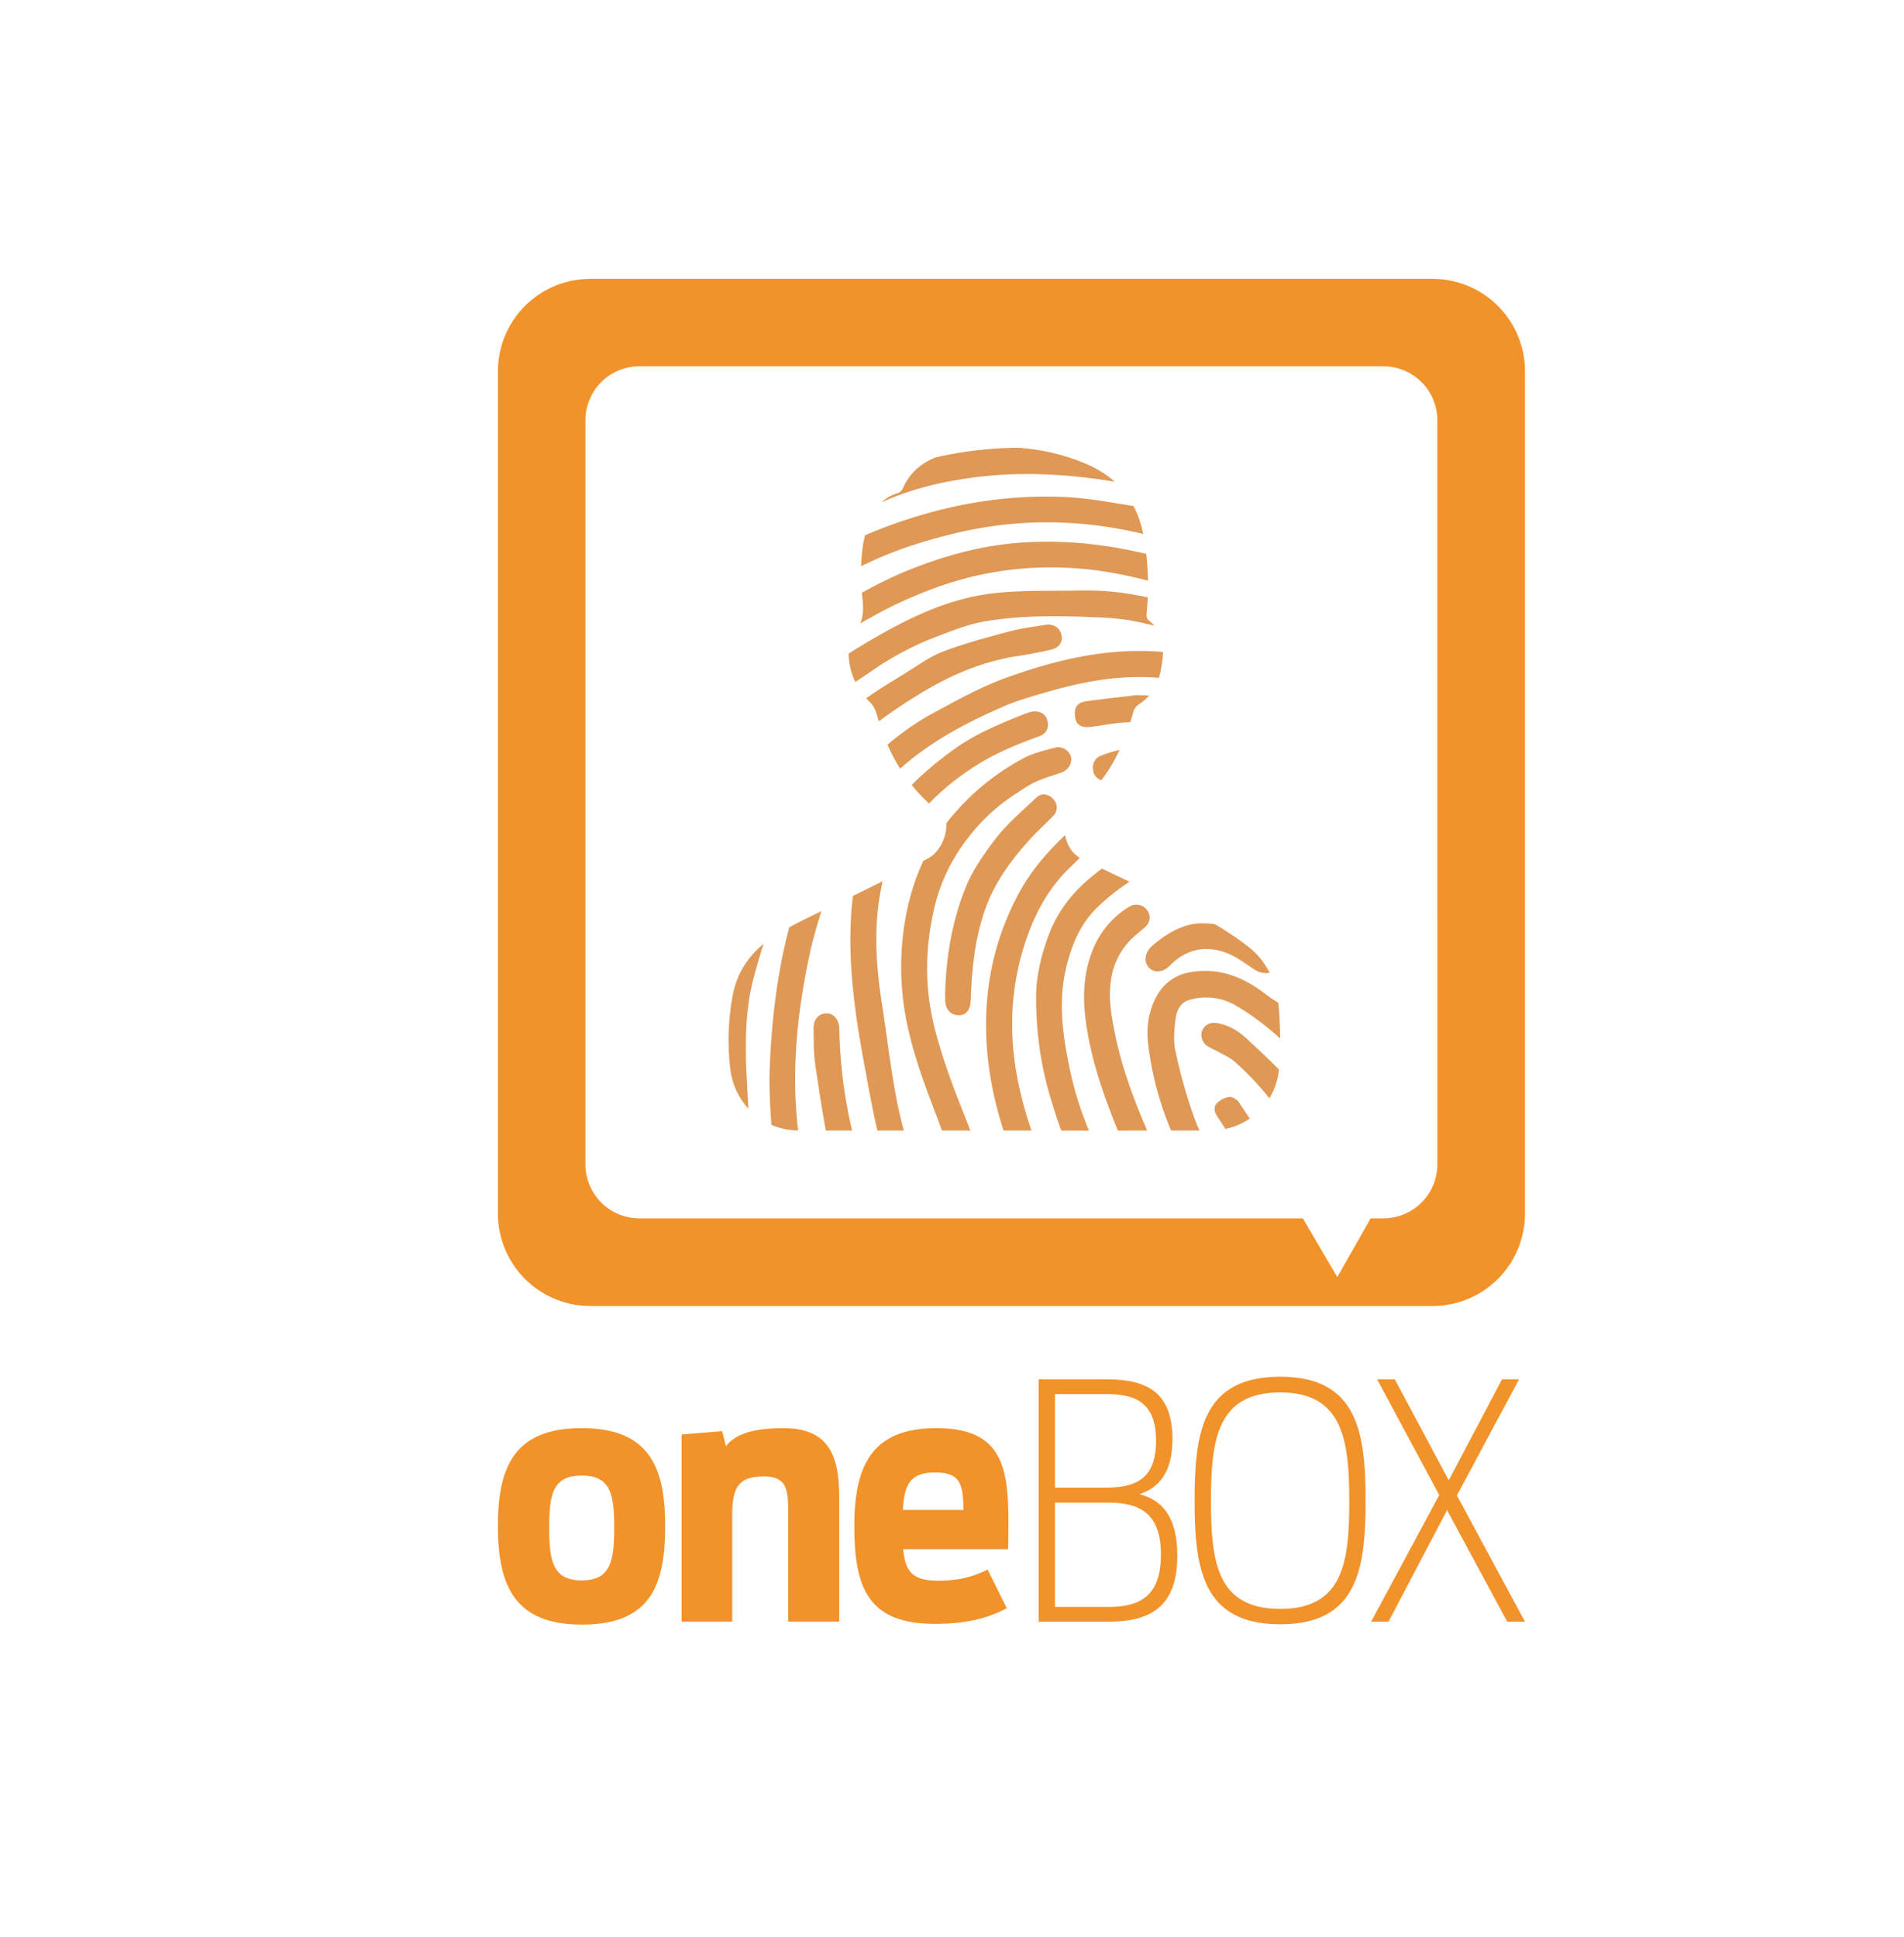 <svg id="Camada_1" data-name="Camada 1" xmlns="http://www.w3.org/2000/svg" xmlns:xlink="http://www.w3.org/1999/xlink" viewBox="0 0 1093.68 1112.37"><defs><style>.cls-1{fill:none;}.cls-2{fill:#f2922a;}.cls-3{clip-path:url(#clip-path);}.cls-4{fill:#e09855;}</style><clipPath id="clip-path" transform="translate(230.72 138.15)"><path class="cls-1" d="M346.33,511.17H228.6c-20.76,0-37.26-14.72-39.87-35.46a142,142,0,0,1,1.17-40.91c2.8-17.08,13.14-29.26,27.62-37.55,12.8-7.32,26.4-13.25,39.64-19.81,15.08-7.48,30.23-14.83,45.19-22.56,7.12-3.68,11.78-14.31,10.21-22.17a6.85,6.85,0,0,0-2.64-3.58c-19.46-14.67-30.84-34.47-37.2-57.61a15.81,15.81,0,0,0-4.51-7.21c-9.71-8.64-15.66-28.8-7.93-38.91,7.57-9.89,3.88-19,3.63-28.6-.33-12.53.29-24.83,5.17-36.55,3-7.14,7.66-12.58,15.34-15a5.45,5.45,0,0,0,3.21-2.36c5.4-12.83,16.09-18.64,28.8-21.14,25.83-5.09,51.17-4.11,75.93,6.16,19.9,8.26,30.84,22.8,34.22,43.85a162.58,162.58,0,0,1,1.31,42.77c-.12,1.09.19,2.73.93,3.31,10.1,7.95,9.23,18.65,7.15,29.36-1.57,8.12-5.66,14.91-13,19.51a8,8,0,0,0-2.84,4.51c-6.24,23.56-18,43.52-37.76,58.29a5.09,5.09,0,0,0-2.1,3.35c.19,8.51,1.43,18.1,11.14,22.71C414,366.3,436.69,376.91,459,388.23a176.94,176.94,0,0,1,27,17.1c11.39,8.68,16.72,21.3,17.83,35.22A218,218,0,0,1,504,475.4c-1.67,20.67-18.71,35.7-39.45,35.74Q405.43,511.25,346.33,511.17Z"/></clipPath></defs><path class="cls-2" d="M592.25,22h-484a53.11,53.11,0,0,0-52.95,53v484a53.1,53.1,0,0,0,53,52.94h484a53.09,53.09,0,0,0,52.94-52.94V74.9A53.1,53.1,0,0,0,592.25,22Zm2.67,508.73A31,31,0,0,1,564,561.59h-7.39l-19.18,33.75-19.79-33.75H136.46a31,31,0,0,1-30.9-30.91V103.13a31,31,0,0,1,30.9-30.9H564a31,31,0,0,1,30.91,30.9Z" transform="translate(230.72 138.15)"/><g class="cls-3"><path class="cls-4" d="M-230,709.4c7.93-6.6,15.83-13.23,23.8-19.78,2.68-2.22,5.81-4,8.23-6.42,8.32-8.42,16.91-16.66,24.47-25.73a402.18,402.18,0,0,0,27-35.66c7-10.55,12.35-22.15,18.2-33.42,4.76-9.15,9.53-18.33,13.64-27.79,6.23-14.32,11.76-28.94,17.83-43.33q5.7-13.53,12.1-26.75c8.14-16.86,16.34-33.7,24.86-50.38,5.2-10.19,10.67-20.27,16.68-30,5-8.16,10.9-15.83,16.61-23.55,7.3-9.88,15.12-19.38,22.14-29.45,6.13-8.79,11-18.5,17.25-27.15,8.81-12.06,18.48-23.5,27.73-35.23,2.08-2.63,3.8-5.56,6-8.07,8.37-9.54,16.9-18.94,25.32-28.44,7.3-8.23,14.42-16.63,21.84-24.76,8.46-9.27,17.19-18.29,25.76-27.47,10.58-11.32,20.61-23.2,31.83-33.84,7.22-6.85,16.14-11.9,24.32-17.74,3.29-2.35,6.54-4.76,9.95-6.93,12.15-7.73,24-16.12,36.66-22.86a363.49,363.49,0,0,1,50.35-21.59C306.37,91.22,340.9,88.81,376,92.57c10.23,1.09,20.17,4.63,30.34,6.48,18.31,3.33,36.8,5.72,55,9.5a204.26,204.26,0,0,1,32.45,9.94c19.38,7.56,38.7,15.39,57.53,24.19,16.69,7.79,33,16.48,48.89,25.87a273.88,273.88,0,0,1,33.38,23.68A179.28,179.28,0,0,1,656,214.72c9.34,10.89,18.69,21.92,26.54,33.88a343.84,343.84,0,0,1,23.29,41.62A563.69,563.69,0,0,1,728.19,344c6.85,19.49,11.83,39.62,17.87,59.4,4.37,14.32,9.21,28.48,13.72,42.76C765.29,463.59,770.94,481,776,498.6c3.86,13.28,7,26.78,10.39,40.19a242.68,242.68,0,0,0,23.48,59c3.27,5.84,7.31,11.24,11,16.87,5.92,9.12,12.13,18.07,17.65,27.43,7.86,13.35,15.2,27,22.78,40.52A25.15,25.15,0,0,0,863,685v31.1c-1.66-2.68-3.43-5.31-5-8.07-5.57-10-11-20.13-16.6-30.09Q834,664.87,826.13,652c-10.62-17.4-22.23-34.27-31.83-52.21-8.2-15.3-15.78-31.1-19.69-48.36-2.81-12.4-6.62-24.58-10.23-36.78-5.8-19.56-11.79-39.06-17.75-58.57-4.52-14.85-9.16-29.66-13.68-44.51-5.14-16.86-10.46-33.66-15.25-50.62a372.88,372.88,0,0,0-23.1-60.17,386.44,386.44,0,0,0-25.43-44.34,256.91,256.91,0,0,0-27.12-35,229.19,229.19,0,0,0-33.57-29.52c-13.22-9.44-27.53-17.54-42-25-18.64-9.57-37.67-18.49-57-26.57a362,362,0,0,0-46.33-15.95c-13.87-3.69-28.38-4.92-42.55-7.59-11.82-2.23-23.48-5.3-35.32-7.41-16.43-2.92-33-4.72-49.72-3.14-12.64,1.2-25.47,2.21-37.74,5.23-23.8,5.87-46.95,13.91-68.09,26.75-13.71,8.32-27.49,16.55-40.87,25.38-11.05,7.29-21.62,15.31-32.24,23.22-2.41,1.8-4.15,4.49-6.18,6.8-10.31,11.72-20.58,23.49-31,35.16-2.69,3-5.91,5.55-8.62,8.54-7.39,8.17-14.64,16.46-21.93,24.71C74.42,278.48,59.65,294.7,45.5,311.44c-6.81,8.07-12.48,17.11-18.63,25.73-4.46,6.26-9,12.5-13.27,18.86-6,8.89-11.73,18-17.9,26.8-3,4.32-7,8-10.22,12.18A233.61,233.61,0,0,0-38,432c-8.25,16.62-17.92,32.55-26.09,49.21-6.7,13.64-12,27.94-18.1,41.9-4,9.36-8.23,18.66-12.42,28-7,15.42-13.38,31.11-21.11,46.13s-15.69,30.26-26.16,43.85c-6.71,8.72-12.4,18.29-19.62,26.54a307.08,307.08,0,0,1-26.11,25.92c-9.4,8.47-19.5,16.17-29.2,24.32-4.49,3.77-8.76,7.8-13.13,11.71Z" transform="translate(230.72 138.15)"/><path class="cls-4" d="M863,779.18c-3.2-1.59-6.6-2.88-9.57-4.81-15.7-10.22-28.49-23.41-39-38.83-5.2-7.58-10.8-14.9-15.78-22.62-7.18-11.15-14.2-22.42-20.84-33.91-6.76-11.7-12.4-24.08-19.56-35.51-8-12.78-17.64-24.53-25.67-37.28a380,380,0,0,1-20.78-37.32Q698,540.39,685.87,511.1c-6.46-15.74-11.74-32-17.42-48-5.17-14.62-10-29.37-15.31-43.92q-8.29-22.58-17.42-44.85c-2.64-6.44-6.19-12.52-9.44-18.7-6.48-12.37-12.87-24.78-19.62-37-6.47-11.71-12.91-23.48-20.15-34.71-8.4-13-17.93-25.31-26.46-38.26-6.87-10.43-15.85-18.88-25.3-26.57a206.83,206.83,0,0,0-29.91-19.75,323.47,323.47,0,0,0-65.32-27.16c-40.23-12-81.08-13.9-122.36-3.87-16.28,4-32.07,8.86-47.2,15.9-10.22,4.75-20.53,9.49-30.16,15.29-13.23,8-26.13,16.54-38.64,25.59a201.11,201.11,0,0,0-22.7,19.69c-10.13,9.95-20.14,20.09-29.38,30.86-7.66,8.94-14.39,18.72-21.06,28.46a299.91,299.91,0,0,0-26.79,48.71c-8.39,19-16.83,38.07-24.84,57.28C70.48,424.22,65.33,438.71,59.66,453,51.31,474,43,495.08,34.32,516c-7.92,19-9.51,39.06-9.6,59.28a400.16,400.16,0,0,0,10.72,94.52c2.62,11,5.06,22.09,7.93,33.05,3.43,13.1,10.28,24.42,19.22,34.5,4.24,4.79,3.76,10.23-1.59,12.28-2,.77-5.4.63-7-.61a47.92,47.92,0,0,1-9.73-10.23,122.32,122.32,0,0,1-19.17-46.55c-4.07-21.16-9.45-42.13-12.27-63.45-4-30.47-5.34-61.31-.26-91.74,2.17-13,8.27-25.44,12.91-38,3-8.24,6.75-16.24,10-24.41q11.28-28.21,22.4-56.5c7.24-18.3,13.87-36.87,21.83-54.84,7.06-16,15.22-31.47,23.6-46.79a313.47,313.47,0,0,1,21.17-34.16c11.6-15.91,24.34-31,38.9-44.38,7.19-6.62,14.12-13.58,21.73-19.67,8.14-6.52,16.93-12.24,25.48-18.23,5.15-3.61,10.18-7.47,15.65-10.53,15-8.38,30.08-16.44,46.14-22.85,34.85-13.9,70.85-21,108.25-19.39,15,.64,30,3.79,44.9,6,14.53,2.12,28.08,7.42,41.47,13.19,15.26,6.58,30.59,13,45.7,19.92a85.07,85.07,0,0,1,15.3,9.4q14.24,10.62,27.9,22a58.1,58.1,0,0,1,8.87,10q12.7,17.08,25.08,34.45c4.78,6.71,9.45,13.53,13.8,20.53,4.86,7.83,9.55,15.78,13.88,23.91,8.36,15.64,16.85,31.24,24.47,47.25,8.27,17.39,16,35.07,23.23,52.91,5,12.28,8.7,25.08,13.13,37.59,6.44,18.18,12.86,36.37,19.59,54.44,4.67,12.53,9.55,25,14.89,37.27,5,11.37,10.38,22.57,16.11,33.58,4.43,8.52,9.38,16.81,14.61,24.87,9.86,15.22,20.34,30,30.06,45.34,5.37,8.47,9.47,17.74,14.6,26.37,9,15.12,17.91,30.3,27.6,45a307.83,307.83,0,0,0,25,33.49c6.27,7.14,14.66,12.4,22.11,18.5Z" transform="translate(230.72 138.15)"/><path class="cls-4" d="M-230,561.43c2.11-2.76,4.42-5.41,6.3-8.32,5.37-8.32,11-16.49,15.75-25.18,11.06-20.38,21.9-40.88,32.29-61.61,5.37-10.73,9.47-22.1,14.34-33.09,6-13.64,12.07-27.29,18.55-40.73,2.59-5.37,6.27-10.24,9.63-15.22,7.4-11,14.55-22.16,22.47-32.76S-94.33,323.93-85.76,314c9.48-11,19.14-21.85,29.15-32.35,9.81-10.29,20.17-20,30.26-30,10.57-10.5,21.08-21.06,31.68-31.53C15.54,210,25.56,199.64,36.15,190c13-11.85,26.19-23.42,39.76-34.58,8-6.62,17-12.23,25.49-18.27,12.33-8.71,24.38-17.87,37.11-26a421.81,421.81,0,0,1,37.13-21c18.72-9.4,37.51-18.79,56.85-26.75a363.1,363.1,0,0,1,50.1-16.63A254.8,254.8,0,0,1,379,41.57c10.36,1.4,20.93,2.35,30.93,5.19,10.56,3,20.69,7.7,30.73,12.25,9.38,4.25,18.5,9.13,27.56,14,10.06,5.45,19.67,11.8,29.95,16.77,13.79,6.68,28,12.51,42.11,18.52,9.52,4.06,19.07,8.09,28.78,11.64a192.91,192.91,0,0,1,47.69,25.93c7.75,5.66,14.78,12.3,22.14,18.48,9,7.53,18.34,14.64,26.83,22.69,8.07,7.65,15.32,16.19,22.76,24.48,12.27,13.67,22.51,28.82,31.72,44.66,6.18,10.62,12,21.47,18.38,31.93,4.94,8.06,10.76,15.57,15.86,23.54,3.9,6.09,7.52,12.38,10.86,18.8,6,11.52,11.69,23.18,17.45,34.82,8.12,16.4,16.06,32.89,24.31,49.23s16.59,32.94,25.48,49.08c6.52,11.84,14.3,23,21,34.77,3.28,5.79,5.26,12.31,7.85,18.48.48,1.15,1.1,2.25,1.66,3.37V564c-2.72-6.86-5.48-13.7-8.13-20.58-3.87-10-7.67-20.09-11.47-30.14-4.5-11.86-11.8-22.09-18.41-32.78-7.69-12.45-14.38-25.54-21.08-38.56-8.71-16.91-17.09-34-25.47-51.06-6.84-13.92-13.15-28.11-20.28-41.88-7.38-14.25-14.71-28.49-25.21-41-5.48-6.53-8.63-15-13.13-22.37-9.73-16-19.2-32.13-29.66-47.61-6-8.95-13.51-17-20.86-25a306.71,306.71,0,0,0-23.11-22.93c-13.43-11.78-26.9-23.59-41.23-34.21a140.86,140.86,0,0,0-36.72-19.94c-12.37-4.38-24.6-9.17-36.76-14.12-8.54-3.48-17-7.22-25.21-11.4-9.81-5-19.23-10.74-29-15.87-13.31-7-26.68-14-40.19-20.62-8.13-4-16.29-8.37-24.94-10.85a218.2,218.2,0,0,0-33.31-6.43c-23.13-2.86-46.32-3.53-69.51.25-22.47,3.66-44.25,9.53-65.14,18.64-11.25,4.91-22.66,9.46-33.82,14.58s-22.22,10.47-33.06,16.22c-9,4.76-17.62,10.16-26.31,15.45-9.64,5.87-19.43,11.55-28.66,18-11.53,8.08-22.6,16.82-33.76,25.42C79.32,172.33,70,179.37,61.15,187,53.76,193.32,47,200.43,40,207.19c-9,8.7-18.25,17.25-27.16,26.1-9.11,9-17.83,18.46-26.92,27.51-11.77,11.73-23.95,23.05-35.54,35-7.67,7.89-14.69,16.42-21.85,24.8-7.61,8.9-15.46,17.65-22.45,27-9.1,12.19-17.9,24.64-26,37.5a344.29,344.29,0,0,0-20.68,36.8c-7.31,15.52-13,31.78-19.79,47.58-3.79,8.86-7.92,17.63-12.49,26.11-7.82,14.51-15.71,29-24.31,43.07-9.55,15.59-19.91,30.69-30,46a21.55,21.55,0,0,1-2.78,2.88Z" transform="translate(230.72 138.15)"/><path class="cls-4" d="M-230,764c7.29-3.12,14.56-6.28,21.87-9.35q7.92-3.33,15.93-6.44c11.84-4.63,23.63-9.41,35.57-13.75,19.14-7,33-20.2,45.3-35.9,8.06-10.32,17.66-19.46,25.54-29.9a169.9,169.9,0,0,0,16.49-27.09C-58.1,619-51.7,595-51.83,569.65c-.1-19.76,6.58-37.52,14.9-55,3.3-6.9,6.05-14.1,8.71-21.28,3.54-9.56,6.64-19.29,10.15-28.87C-13.6,452.32-9,440.14-4.29,428c5.82-14.8,11.14-29.88,18.07-44.17a553.32,553.32,0,0,1,26.85-48.81,320.28,320.28,0,0,1,25.43-34.73c6.69-8.14,14.73-15.17,22.26-22.59q13.56-13.38,27.27-26.58c6.81-6.58,13.9-12.89,20.51-19.68,8.65-8.89,16.51-18.6,25.51-27.1,12.25-11.57,24.74-23,38.12-33.2,8.78-6.69,19.17-11.35,29.08-16.44,9.7-5,19.47-10,29.65-13.82,16.87-6.31,33.78-13.17,51.28-17a222.18,222.18,0,0,1,59.69-4.46c20.13,1.12,40.31,2.37,59.92,7.41a360.79,360.79,0,0,1,36,11.16c14.36,5.37,28.47,11.47,42.4,17.88,6.68,3.07,12.7,7.6,19,11.47,3.32,2,6.87,3.78,9.92,6.16,9.35,7.27,19,14.29,27.62,22.33a367.6,367.6,0,0,1,28,29.19c9.36,10.88,18,22.4,26.57,33.92a272.49,272.49,0,0,1,16.14,24c7.51,12.73,14.78,25.63,21.47,38.8,9,17.69,18,35.42,25.73,53.68s14.21,37.32,20.79,56.18c8.88,25.48,17.32,51.12,26,76.68,4.89,14.43,10,28.78,14.64,43.3.76,2.39.36,6.16-1.1,8-2.22,2.83-6.08,3.48-9.56,1.45a6.72,6.72,0,0,1-2.81-3.29q-15.72-46-31.28-92.16c-5.87-17.34-11.61-34.74-17.73-52-3.18-9-7-17.71-10.66-26.46-6.15-14.51-12.22-29.07-18.84-43.37-3.64-7.85-8.25-15.25-12.56-22.77-5.4-9.43-10.63-19-16.51-28.11-9-13.95-18.14-27.82-27.86-41.27A264.75,264.75,0,0,0,572,223.94a242.77,242.77,0,0,0-27.26-24.62c-12.37-9.53-25-19-38.54-26.66-27.94-15.7-57.88-27.06-89.39-32.88-29.38-5.42-59.18-7.65-89.08-3.59-18,2.43-35.42,6.59-52,14.13-15.39,7-31.13,13.23-46.4,20.47a146.76,146.76,0,0,0-36.75,25.33c-11.13,10.33-21.95,21-32.71,31.72s-21.3,22.1-32.27,32.82c-12.06,11.8-24.84,22.88-36.69,34.88a233.74,233.74,0,0,0-23.79,27.51c-9.41,13.11-18.46,26.64-26,40.86C30.89,383,21.66,402.69,13.25,422.63,6.43,438.8,1.75,455.84-4.49,472.26c-7.44,19.6-15.11,39.13-23.45,58.35-6.45,14.84-8.89,30.28-9.34,46.16-.54,19-5,37-11.37,54.83a131.67,131.67,0,0,1-16,31.73c-8.31,11.81-17.11,23.3-26.12,34.6-7.28,9.14-14.57,18.43-23,26.45C-121,731.22-129.12,737.73-138,742c-17.22,8.2-35.28,14.62-52.94,21.91-7.74,3.2-15.3,6.83-23,10.07-5.26,2.2-10.66,4.06-16,6.08Z" transform="translate(230.72 138.15)"/><path class="cls-4" d="M-230,416c3.73-6.69,7.41-13.4,11.19-20.06,8.56-15.07,17.25-30.07,25.73-45.18,6.63-11.79,12.9-23.78,19.58-35.54,3.92-6.92,8.47-13.48,12.5-20.34,6.79-11.54,13.33-23.24,20.09-34.8,3.1-5.31,6.49-10.45,9.74-15.67,7.66-12.3,14.79-25,23.1-36.82,11.94-17,24.22-33.88,37.36-50A300,300,0,0,1-39.5,125c10.32-9.32,22-17.11,33.14-25.54,7.55-5.72,14.91-11.75,22.79-17C28.73,74.29,41.18,66.28,54,58.91,70.54,49.37,87.23,40,104.38,31.56c15.12-7.42,31-13.42,46.49-20,5.66-2.39,11.36-4.68,17.08-6.92,23.49-9.24,47.55-16.89,72.43-20.95,37.52-6.13,75.31-9.85,113.39-5.74,24.59,2.65,48.55,8.1,71.34,18,16.4,7.12,33.08,13.68,49.11,21.56,21.06,10.34,41.84,21.34,62.32,32.79C556.12,61.26,573.7,75.07,590,90.52c8.91,8.43,18.34,16.32,27.54,24.45,7.91,7,15.75,14.09,23.76,21s16.57,13.64,24.66,20.69c10.23,8.91,20,18.32,30.4,27.06a281.86,281.86,0,0,1,44,46.62c10.73,14.28,21.4,28.68,29.1,44.84,8.7,18.24,16.65,36.84,24.59,55.43a589.06,589.06,0,0,0,27.85,56.33c4.43,7.9,7.25,16.7,11.66,24.61,5.63,10.09,12.08,19.73,18.26,29.51,3.62,5.72,7.42,11.33,11.14,17v35.31c-2.41-4.86-4.78-9.73-7.22-14.58-2.82-5.58-5.31-11.37-8.61-16.66-5.92-9.48-12.51-18.55-18.48-28a169.78,169.78,0,0,1-9-16.52c-4.11-8.42-7.88-17-11.89-25.46-1.37-2.89-3-5.68-4.61-8.42-10.11-16.83-17.48-35-25.15-52.94-5.81-13.6-10.42-27.83-17.35-40.82-7.86-14.74-17.43-28.61-26.8-42.5-6.07-9-13-17.38-19.74-25.93-1.7-2.17-4-3.87-5.9-5.89-10.82-11.5-22.78-21.73-34.88-31.84-9.52-8-18.44-16.6-27.79-24.76-16.71-14.6-33.62-29-50.3-43.63-7.75-6.81-14.88-14.34-22.77-21s-16.28-12.64-24.6-18.7a162,162,0,0,0-16.39-10.92Q511.43,53.57,491,43C474,34.37,457.19,25.52,439.87,17.71,396.74-1.75,351.62-12,304.09-8.16,281-6.3,257.81-3.73,234.93.09,220.54,2.49,206.48,7.33,192.56,12,178.15,16.79,164,22.49,149.9,28.19s-28.35,11.74-42.32,18.08c-7.11,3.22-13.77,7.43-20.64,11.19C78.62,62,70,66.14,62,71.2q-23.85,15-47.14,31c-8.27,5.65-15.81,12.36-24,18.07a235.44,235.44,0,0,0-39.76,34.5c-7.61,8.31-14.43,17.38-21.26,26.37-9,11.88-18,23.83-26.46,36.11-6.09,8.82-11.29,18.25-16.95,27.36-3.17,5.11-6.64,10-9.69,15.19-9,15.26-17.89,30.61-26.86,45.89-7.42,12.63-15.07,25.12-22.29,37.85-6.67,11.76-12.87,23.79-19.37,35.65-2.56,4.66-5.46,9.12-8.07,13.75q-9.89,17.52-19.64,35.12c-3.53,6.34-7,12.7-10.48,19.06Z" transform="translate(230.72 138.15)"/><path class="cls-4" d="M863,438.69c-1.71-2.7-3.38-5.42-5.14-8.08-5.74-8.73-11.37-17.53-17.31-26.12-12.06-17.45-20.58-36.15-24.8-57.21a164,164,0,0,0-20.58-53.81c-5.36-8.77-9.94-18-15.38-26.75-4.26-6.84-9.31-13.19-14-19.76-6.8-9.53-13.51-19.14-20.45-28.57-4.13-5.63-8.78-10.88-12.94-16.49-6.3-8.51-12.22-17.3-18.58-25.75-9.26-12.28-18.74-24.4-28.17-36.54-3.33-4.28-6.69-8.57-10.28-12.63-6.37-7.18-12.92-14.21-19.43-21.27C648.81,98,642,90.09,634.51,82.79c-8.37-8.17-17.19-15.9-26.06-23.53-10.89-9.39-21.79-18.79-33.15-27.59-8.79-6.82-18.26-12.76-27.48-19C542.39,8.94,537,5.17,531.38,1.79A403.82,403.82,0,0,0,467-29.55c-14.6-5.57-29.37-10.88-44.4-15-23.83-6.61-47.72-13.44-72-17.81-26.18-4.71-52.8-5.35-79.53-3-23.62,2.06-46.39,7.55-68.94,14.15-18.47,5.41-36.7,11.71-54.82,18.23C130.33-27,113.42-20.69,97-13.4,81.69-6.62,67,1.49,52.11,9.22c-16.37,8.52-32.72,17.09-48.88,26C-8.14,41.47-19.37,48-30.33,55c-8,5.06-15.5,10.82-23,16.52-9.24,7-18.85,13.59-27.27,21.46C-95,106.4-108.72,120.6-122.5,134.67a286.28,286.28,0,0,0-19.37,21.4c-6.68,8.36-12.62,17.34-18.83,26.08-4.05,5.7-8.24,11.31-11.94,17.23-6.43,10.29-12.48,20.82-18.79,31.19-3,5-6.41,9.83-9.49,14.83q-13.72,22.3-27.35,44.66c-.5.82-1.13,1.57-1.7,2.35V263c2.91-4.7,5.79-9.41,8.73-14.09,7.78-12.41,15.48-24.88,23.41-37.19,9.9-15.37,19.57-30.91,30.15-45.8,8.24-11.59,17.4-22.56,26.75-33.29,8-9.24,16.85-17.81,25.44-26.56C-109.07,99.5-102.6,93-95.88,86.72c4.38-4.08,9.21-7.67,13.9-11.41,11.9-9.48,23.28-19.74,35.89-28.16,15.54-10.36,32-19.43,48.31-28.56,13-7.3,26.5-13.82,39.75-20.73C53.85-8.33,65.51-15,77.59-20.7c12.86-6.11,26.08-11.47,39.2-17,8.22-3.49,16.38-7.26,24.85-10,18.82-6.19,37.82-11.82,56.74-17.71,26.41-8.22,53.21-14.21,81-15.53,32.5-1.54,64.65.54,96.31,8.25,16,3.9,32,8.09,47.8,12.72,10.59,3.1,21,7,31.29,10.92,17.19,6.53,34.62,12.64,51.3,20.33,13.64,6.3,26.52,14.35,39.4,22.18C556.76.23,567.87,7.5,578.57,15.28c10,7.28,19.6,15.22,29,23.3q16.5,14.13,32.33,29C648.85,76,657.65,84.55,666,93.52c7.87,8.46,15,17.56,22.56,26.34,3.09,3.61,6.46,7,9.37,10.72,6.43,8.24,12.64,16.65,19,25,4.31,5.68,8.74,11.27,12.93,17,6.55,9,12.76,18.29,19.47,27.19,8.64,11.49,17.94,22.5,26.38,34.13,6.54,9,12.43,18.49,18.2,28,6.14,10.12,11.75,20.55,17.68,30.8,7.34,12.69,12.18,26.36,16,40.42,2.19,8.1,3.91,16.33,6,24.44C838.79,377.42,851,393.3,863,409.26Z" transform="translate(230.72 138.15)"/><path class="cls-4" d="M863,309.22v30.26c-1.14-1.73-2.31-3.44-3.41-5.2-9-14.28-17.65-28.79-27.08-42.79-8.34-12.39-17.42-24.29-26.38-36.24-6.53-8.7-13.46-17.08-20.11-25.69q-17.79-23-35.47-46.19c-7.2-9.4-14.1-19.05-21.6-28.2-9.38-11.45-19.25-22.51-28.9-33.75-6.82-7.93-13.37-16.1-20.49-23.75-8-8.67-16.56-16.92-24.94-25.29C647.19,65,640,57.42,632.2,50.44c-9.64-8.66-19.43-17.22-29.74-25.06-15.76-12-31.6-24-48.19-34.77a498.47,498.47,0,0,0-48-27.43c-14.81-7.45-30.41-13.39-45.81-19.6-12.95-5.22-26.16-9.78-39.17-14.83-6.38-2.47-12.39-6.13-18.92-8-32.28-9.16-65.1-15.57-98.75-16.36a338.8,338.8,0,0,0-39,1c-24.38,2.24-47.6,10-70.92,16.87-12.84,3.81-25.31,8.87-37.87,13.58q-22.74,8.52-45.33,17.43c-12.49,4.92-25,9.78-37.27,15.2C56.37-24,39.69-16.11,23-8.29c-4.43,2.07-8.72,4.45-13,6.85-10,5.6-20,11.06-29.74,17-6.3,3.86-12.12,8.5-18.13,12.83-8.71,6.27-17.77,12.11-26,19C-75.34,56.92-86.58,66.83-97.21,77.3c-17.22,17-34,34.41-50.71,51.9-8.77,9.17-17.55,18.44-25.28,28.46-8.34,10.8-15.59,22.45-23.08,33.89-4.5,6.89-8.5,14.1-12.79,21.12q-9.19,15-18.52,30a20.65,20.65,0,0,1-2.38,2.69V216.74a12.11,12.11,0,0,0,1.9-2c4.18-6.92,8.24-13.92,12.48-20.81,2.49-4,5.28-7.9,7.88-11.88,6-9.1,11.23-18.74,18-27.23,10.74-13.53,22.21-26.5,33.81-39.32,8-8.88,16.82-17.08,25.24-25.62,6.93-7,13.58-14.38,20.79-21.13,9.06-8.47,18.72-16.28,27.82-24.71a366.56,366.56,0,0,1,51.22-39A451.27,451.27,0,0,1,10.37-18.09C30-27.94,49.75-37.4,69.83-46.17c16.11-7,32.79-12.78,49.19-19.15,16.8-6.53,33.44-13.52,50.4-19.57,15.13-5.4,30.54-10.07,46-14.54,20.07-5.81,40.4-10.26,61.43-11,28.26-1,56.28.75,84,6.35C381.36-100,402-96.77,421.41-87.78c15.55,7.22,31.78,13.06,48,18.77,18.48,6.52,36.07,15,53.67,23.43,7.53,3.61,14.47,8.45,21.64,12.78,9.55,5.77,19.4,11.11,28.5,17.52,12.54,8.83,24.55,18.43,36.69,27.82,8.26,6.39,16.63,12.69,24.48,19.56,8.7,7.63,16.9,15.81,25.23,23.85,7.62,7.34,15.37,14.57,22.6,22.29,8.3,8.84,16.1,18.16,24.1,27.28,7.44,8.49,15,16.86,22.23,25.54,6.41,7.71,12.37,15.81,18.6,23.67,9.46,11.91,19.14,23.65,28.43,35.69,6.38,8.27,12.15,17,18.38,25.39,7.25,9.75,14.68,19.37,22.09,29,2.38,3.1,5.08,5.95,7.4,9.09q9.09,12.27,18,24.71c5,6.91,9.78,13.91,14.67,20.87C858.35,302.73,860.66,306,863,309.22Z" transform="translate(230.72 138.15)"/><path class="cls-4" d="M379.55,974.22c-6.22-2.79-12.47-5.53-18.66-8.38-5.72-2.62-11.42-5.29-17.06-8.07-9.77-4.81-19.59-9.52-29.2-14.63-16.91-9-33.38-18.82-48.21-31-7.83-6.42-14.85-13.87-22-21.07-8.66-8.7-17.13-17.57-25.59-26.47-6.81-7.16-13.18-14.76-20.27-21.62-7.6-7.35-15.85-14-23.74-21.09q-13.58-12.13-27-24.43c-7.28-6.7-14.91-13.11-21.48-20.46-7.58-8.49-14.33-17.74-21.12-26.91-3.72-5-7.46-10.27-10-16-6.9-15.4-14.49-30.67-19.43-46.72C63.1,646.21,58,603.81,58.88,560.61a372.4,372.4,0,0,1,7.92-69.15c3.57-17,6.67-34.09,11.57-50.68,7-23.85,14.7-47.58,26.46-69.7,7.06-13.29,13.25-27.11,21.1-39.91s15.9-25.9,26.21-37.21c8.27-9.06,16-18.65,24.55-27.41a271.25,271.25,0,0,1,21.82-19.34c11-9.05,21.79-18.45,33.54-26.42,11.27-7.64,23.53-13.85,35.57-20.3A235.3,235.3,0,0,1,291.88,189c19.17-7.6,38.88-13.22,59.54-15.14,31.69-2.93,62.44,1.52,92.83,10.56,13.88,4.13,27,9.91,40.22,15.51,13.53,5.71,25.72,13.52,37.42,22,8.38,6.07,15.9,13.56,22.9,21.24,9.29,10.2,17.71,21.2,26.46,31.89,3.19,3.9,2.77,8.36-.87,11s-8.62,1.6-11.52-2.08c-8.55-10.86-16.91-21.9-26-32.3-8.76-10-19.41-17.94-30.66-25.16a228.71,228.71,0,0,0-48.57-23.46c-24.23-8.45-49.13-14.6-75-15.24a192,192,0,0,0-72.44,11.79,251.4,251.4,0,0,0-35,15.91c-9,5-17.94,10.18-26.62,15.72-9.39,6-18.9,11.95-27.54,18.93A360.4,360.4,0,0,0,187.53,277c-9,9.09-17.36,18.9-25.64,28.7a251.85,251.85,0,0,0-31.34,47.47c-7.8,15.13-15.71,30.31-22.08,46.07a512.82,512.82,0,0,0-17.78,52.41c-4.44,15.71-7.28,31.9-10.49,47.94-4.76,23.71-6.2,47.71-6,71.87.24,26.81,1.51,53.51,7.72,79.69,4.8,20.25,9.83,40.42,18.4,59.58,8.28,18.55,18,36.16,32.29,50.64,15.35,15.6,31.65,30.25,47.63,45.21,10.9,10.21,22.33,19.87,32.86,30.44,14.46,14.52,28.35,29.61,42.37,44.57,9.39,10,19.4,19.36,31,26.75,13.3,8.46,26.49,17.18,40.37,24.61,13.25,7.1,27.32,12.67,41,19,4.58,2.1,9.06,4.42,13.67,6.43,11.13,4.85,22.33,9.57,33.48,14.38a15.4,15.4,0,0,1,2.36,1.54Z" transform="translate(230.72 138.15)"/><path class="cls-4" d="M468.66,974.22c-6.79-2.51-13.54-5.17-20.39-7.51-14-4.78-28.25-9-42.1-14.19-12.94-4.86-25.72-10.24-38.17-16.22-12.8-6.14-25.55-12.59-37.53-20.17-13.06-8.25-25.27-17.86-37.73-27-7.5-5.53-14.84-11.3-22.14-17.11-3.06-2.43-5.82-5.24-8.76-7.82s-6-5-8.84-7.64c-3.27-3-6.31-6.32-9.56-9.39-8.8-8.32-17.68-16.56-26.48-24.89-9.11-8.63-18-17.45-27.27-25.94C179,786.46,168,777,157.32,767.18a232.92,232.92,0,0,1-29-33c-9-12.24-16.46-25.44-21.1-39.79-5.85-18.07-11.4-36.38-15-55-7.85-40.35-10.21-81-3.92-122C90.76,501,94,484.68,99.65,469c6.55-18.14,13.15-36.28,20.17-54.24,6.4-16.39,12.9-32.78,20.27-48.75a355.16,355.16,0,0,1,19.12-35.4c10.24-16.87,22.26-32.47,37.12-45.62,9.69-8.59,19.34-17.27,29.55-25.2,11.77-9.14,23.66-18.32,36.38-26,24.83-15.05,50.6-28.68,80.15-31.48,16.13-1.53,32.45-1,48.69-1.31,25.92-.47,50.38,6.17,74.29,15.43,6,2.32,12,4.44,17.92,7,4.67,2,6.42,6.06,4.66,9.72-2.07,4.31-6,5.46-10.93,3.51-19.51-7.76-39.16-15.17-60-18.72a154.76,154.76,0,0,0-18.41-1.55c-21.3-1-42.65-1.18-63.7,2.36-9.52,1.6-18.76,5.37-27.89,8.82a170.58,170.58,0,0,0-36.26,19.12C259,254.73,246.74,262.34,235.31,271a306.49,306.49,0,0,0-26.4,23.14c-8.15,7.78-16.44,15.61-23.29,24.49a208.87,208.87,0,0,0-19.7,31c-9.81,18.82-19.33,37.87-27.6,57.4-7.67,18.11-13.66,36.93-20.18,55.52-3.75,10.68-8,21.3-10.46,32.29-6.28,28.1-9.43,56.6-7.79,85.47,1.35,23.52,4.28,46.86,9.79,69.76,2.78,11.54,7.11,22.7,10.07,34.21,2.61,10.18,7.36,19.27,12.29,28.39,6.49,12,15.18,22.42,24.19,32.47,6.67,7.44,14.46,13.88,21.84,20.67q14.16,13,28.46,25.89c7.43,6.74,15.06,13.28,22.31,20.22,8.35,8,16.1,16.63,24.62,24.43,13.29,12.18,26.77,24.16,40.62,35.69a285.71,285.71,0,0,0,25.44,18.32c13.76,9.09,27.25,18.8,41.83,26.35a448.47,448.47,0,0,0,51.08,22.1c25.05,9.25,50.49,17.44,75.86,25.77,9.55,3.14,19.39,5.41,29.09,8.12,1.45.4,2.83,1,4.25,1.54Z" transform="translate(230.72 138.15)"/><path class="cls-4" d="M-230,365.55c3.63-6.7,7.14-13.46,10.89-20.09,12-21.16,24-42.31,36.1-63.36,6.83-11.83,14.14-23.38,21-35.19,4.27-7.36,7.77-15.17,12.17-22.43,6.22-10.26,12.62-20.43,19.55-30.21,8.55-12.07,17.44-23.93,26.72-35.45,6.1-7.58,13.08-14.45,19.76-21.56,7.45-7.91,15.06-15.68,22.5-23.61C-50.8,102.47-40.8,90.8-29.85,80.12c7.54-7.35,16.28-13.48,24.61-20C.05,56,5.38,51.89,11,48.31,21,42,31.3,36,41.46,29.92c1.68-1,3.42-1.91,5.14-2.85C61.89,18.66,76.93,9.75,92.53,2c23.23-11.6,46.62-23.17,71.6-30.5C188.51-35.7,213.07-42.9,238-47.29a381.58,381.58,0,0,1,116.34-2.1,386.3,386.3,0,0,1,59.37,12.93A358.17,358.17,0,0,1,462-18.31C475.49-12.07,489.44-6.64,502.64.22c14.62,7.6,28.75,16.17,42.79,24.8,11.53,7.09,22.9,14.49,33.81,22.47,11.6,8.48,22.68,17.68,33.81,26.79,7.54,6.18,15.16,12.34,22,19.22,8.26,8.28,15.84,17.23,23.57,26A158.78,158.78,0,0,1,669,132.58c2.66,3.78,1.75,7.69-1.77,10.42-2.68,2.08-7,1.45-9.79-1.76s-5-6.7-7.82-9.74c-8.14-8.77-16.24-17.6-24.79-26-9.07-8.86-18.24-17.71-28.08-25.68-12-9.73-24.61-18.77-37.24-27.7-10.7-7.57-21.55-15-32.8-21.69S503.86,17.53,492,12C471.6,2.43,451.3-7.54,430.21-15.27c-24-8.79-48.6-15.55-74.24-18.8-36.55-4.64-72.79-4.79-109.25.7a427,427,0,0,0-65.32,15c-15.14,4.79-30,10.56-44.73,16.56-10.71,4.36-21,9.67-31.42,14.81-12.75,6.32-25.59,12.51-38,19.47C52.15,41,37.52,50.3,22.58,59.05A211.42,211.42,0,0,0-15.11,86.88c-8.57,8-16.17,17-24.31,25.48-13.47,14-27.28,27.7-40.46,42-8.12,8.8-15.63,18.22-22.91,27.75-8.47,11.08-16.79,22.31-24.42,34-6.32,9.66-11.47,20.08-17.27,30.09-3.44,5.92-7.19,11.65-10.69,17.54-1.78,3-3.25,6.16-5,9.18-3.2,5.56-6.54,11.05-9.74,16.61-8.13,14.17-16.33,28.29-24.28,42.55-8.84,15.86-17.47,31.85-26.12,47.81-3.32,6.12-6.46,12.33-9.68,18.5Z" transform="translate(230.72 138.15)"/><path class="cls-4" d="M863,843.91c-7.29-2.77-15-4.76-21.78-8.46-19.53-10.65-40.42-17.61-61.33-24.78-10.22-3.51-19.86-8.88-29.45-14-8-4.27-15.37-9.68-23.32-14.06-12.58-6.92-25.47-13.28-38.11-20.11-7.5-4-14.76-8.54-22.11-12.85-9.51-5.57-19.12-11-28.47-16.82-6-3.76-11.64-8.17-17.45-12.27-3-2.1-6.12-4-8.88-6.28-8.43-7.1-16.8-14.27-25-21.59-9.17-8.15-18.43-16.22-27.18-24.81s-16.69-17.6-25-26.41c-6.32-6.68-13.1-13-19-20-7.2-8.67-13.75-17.89-20.43-27-8.58-11.7-17.17-23.41-25.45-35.32-6.13-8.83-12.12-17.78-17.56-27a183.18,183.18,0,0,1-23.53-69.38c-1.4-10.53-.12-20.76,5.44-30A26.5,26.5,0,0,1,453,420.24c16.58-2.95,30.77,2.87,43.65,12.91,3.73,2.91,8.14,5,11.58,8.22,7.54,7,14.87,14.28,21.91,21.79,8.86,9.47,17.68,19,25.92,29s16.22,20.58,23.7,31.3c10.46,15,20.45,30.33,30.48,45.62,8.34,12.73,16.53,25.56,26.62,37,2.2,2.49,5.13,4.31,7.5,6.66,8.11,8,16,16.29,24.19,24.28,9,8.77,18,17.47,27.24,26,5,4.63,10.44,8.79,15.63,13.23a35.76,35.76,0,0,1,4.75,4.7c2.49,3.15,2.08,6.82-.84,9.85a6.12,6.12,0,0,1-8.76.6c-7.95-6.37-15.63-13.09-23.33-19.76-3.9-3.38-7.79-6.79-11.4-10.46-7.14-7.26-13.89-14.91-21.16-22-7.95-7.81-16.94-14.65-24.31-22.94-8-9-15.07-19-21.88-29-9-13.15-17.07-26.88-26-40.09-5.66-8.44-12.2-16.27-18.07-24.57-12.76-18-27.25-34.62-42.24-50.79-11.46-12.36-23.94-23.53-38.54-32.13a33.72,33.72,0,0,0-27.52-3.41c-4.78,1.41-7.05,6.24-7.59,10.8-.73,6.18-1.37,12.75,0,18.7A293.32,293.32,0,0,0,455.35,504c5.44,14.7,13.95,27.9,23.13,40.66,6.41,8.91,12.14,18.31,18.28,27.41,1.7,2.52,3.89,4.72,5.72,7.17,4.67,6.29,8.94,12.92,14,18.91,7.6,9.08,15.67,17.76,23.6,26.57,6.33,7,12.52,14.22,19.18,20.94,8.33,8.41,17.1,16.39,25.66,24.58,4.25,4,8.2,8.44,12.69,12.2,10.81,9,21.38,18.5,32.92,26.54,14.86,10.34,30.38,19.75,45.94,29,13.43,8,27.36,15.15,41,22.82,9.84,5.54,19.49,11.4,29.33,16.93,9.37,5.27,18.71,10.65,28.38,15.32,6,2.9,12.5,4.83,18.92,6.73,20.34,6,39.6,14.54,58.32,24.43,3.26,1.73,7,2.48,10.6,3.69Z" transform="translate(230.72 138.15)"/><path class="cls-4" d="M-230,602.63c4-4.79,8.19-9.39,11.84-14.41,8-11.06,16.32-22,23.48-33.62,7.53-12.19,14-25,20.65-37.76,4.6-8.79,8.87-17.76,13-26.78,7.45-16.26,14.32-32.79,22.1-48.87,7.61-15.73,15.86-31.14,24.2-46.5,6-11,12.08-22.05,19-32.5a387.9,387.9,0,0,1,23.93-32.38c9.21-11.16,19.14-21.75,29.11-32.25,6.79-7.16,14.2-13.74,21.31-20.6C-12.5,268.44-4,259.58,5.2,251.44c15.35-13.62,31-26.85,46.7-40.12,8.51-7.21,17.06-14.38,25.92-21.15,13-9.92,26.21-19.5,39.4-29.13q13.68-10,27.57-19.7c8.24-5.75,16.32-11.81,25-16.83,18.61-10.77,37.23-21.59,56.47-31.15a249.76,249.76,0,0,1,39.52-15.15C280.2,73.89,295.09,71,309.89,68c21.39-4.31,42.9-3.86,64.32,0,17.88,3.18,35.7,6.66,53.52,10.16a51.31,51.31,0,0,1,8.73,3c4.42,1.76,6.54,5.82,5.24,9.66-1.24,3.65-5.71,5.46-10.13,4.2a426,426,0,0,0-77.41-14.5c-20.24-1.89-40,1.06-59.49,5.94-14.07,3.52-28.17,7.27-41.75,12.28-16.37,6-32.52,12.85-47.43,22.16-8.29,5.17-16.71,10.11-24.91,15.4-12.33,7.95-24.63,15.93-36.72,24.22-9.77,6.71-19.27,13.83-28.79,20.89-12.12,9-24.25,17.94-36.16,27.2-8,6.24-15.64,13-23.48,19.49-8.7,7.19-17.77,14-26.1,21.56Q6.09,270.75-16.41,292.73C-27.85,303.86-39.13,315.18-49.86,327a291.66,291.66,0,0,0-21,26.56c-8.68,12.13-17.28,24.38-24.93,37.17-7.22,12.08-13.18,24.91-19.68,37.42-4.06,7.81-8.39,15.51-12.08,23.5-5.89,12.79-11.3,25.8-17,38.67-2.83,6.39-5.84,12.71-8.9,19-4.87,10-9.24,20.39-14.92,29.95-10,16.79-20.52,33.29-31.41,49.5-5.9,8.78-13,16.75-19.62,25-3.39,4.23-7,8.28-10.51,12.41Z" transform="translate(230.72 138.15)"/><path class="cls-4" d="M863,883.42c-18.14-1.4-36.35-2.26-54.41-4.35-18.45-2.13-36.94-4.64-55.08-8.56-13.18-2.84-25.91-8-38.65-12.56-14.82-5.37-29.5-11.14-44.11-17-10-4-19.7-8.69-29.63-12.86-17.1-7.17-33-16.62-48.33-26.82a302.43,302.43,0,0,1-28-20.53c-17.19-14.48-34.57-28.86-50.59-44.58-20.85-20.44-40.53-42.08-60.55-63.35-9.55-10.14-18.82-20.56-28.07-31-6.48-7.29-13.17-14.46-19-22.28-9.38-12.68-18.54-25.58-27-38.91-7.74-12.24-15.23-24.79-21.34-37.89-14.87-31.92-24.11-65.31-22.33-101A156.43,156.43,0,0,1,353.92,376c6.16-11.72,14.28-21.77,23.45-30.89,11.44-11.37,24.34-21.18,40.37-25.3,8.37-2.15,17-3.3,25.6-4.48,4.15-.57,6.92,2.37,7.48,6.83a7.11,7.11,0,0,1-5.91,7.84,80.69,80.69,0,0,1-8.31,1.19,69.27,69.27,0,0,0-33,11.3c-7.38,4.86-13.54,11.66-20,17.87-13.67,13.19-21.76,30-26.94,47.66-7.16,24.46-7.73,49.51-2.65,74.79a221.19,221.19,0,0,0,12.81,41.56c5.3,12.78,11.08,25.29,18.69,36.93,6.17,9.44,11.56,19.38,17.7,28.84,3.57,5.5,7.85,10.54,11.93,15.69,7.19,9.06,14.24,18.25,21.8,27,6.65,7.68,13.91,14.84,20.9,22.23,1.16,1.22,2.35,2.4,3.46,3.66,7.4,8.34,14.61,16.86,22.22,25,8.48,9.07,17.33,17.78,26,26.67,6.41,6.58,12.56,13.41,19.2,19.74,6.85,6.53,14.17,12.55,21.24,18.85,3.75,3.35,7.14,7.16,11.12,10.18,13.1,10,26.12,20.06,39.72,29.31a277.58,277.58,0,0,0,33.45,19.83c13.88,6.83,28.46,12.21,42.72,18.28,10.55,4.49,20.88,9.57,31.63,13.49,16.15,5.89,32.29,12.22,49,16.08,18.48,4.28,37.5,6.48,56.39,8.65,16.25,1.86,32.66,2.41,49,3.54Z" transform="translate(230.72 138.15)"/><path class="cls-4" d="M863,933c-9.59,1.11-19.18,2.17-28.76,3.35-25.43,3.14-50.88,2.56-76.34.46-18.26-1.5-36.58-2.57-54.76-4.75-28.49-3.41-56.87-7.75-85.33-11.39-19.76-2.52-38.1-10-57.06-15.32a382.94,382.94,0,0,1-57.94-22.06c-11.62-5.45-22.93-11.66-33.95-18.24-24.61-14.72-46.76-32.49-65.36-54.51-8.55-10.13-17.45-20-26.26-29.89-6.57-7.4-13.86-14.25-19.72-22.16-9.21-12.43-17.92-25.29-26.05-38.45-10.31-16.69-17.68-34.78-23.79-53.45-3.65-11.14-8.12-22-12.8-32.81-4.27-9.82-9-19.5-14.11-28.88-13.4-24.43-26.41-49.12-33.29-76.23-4.53-17.82-6.94-36.2-9.79-54.42-1.1-7-.91-14.24-1.1-21.38-.14-5.41,2.75-8.81,7.27-9,4.12-.2,7.46,3.52,7.53,8.87a276.58,276.58,0,0,0,7,57c4.06,18.21,9.21,36,17.82,52.68,5.24,10.16,10.66,20.22,15.89,30.39,5.42,10.56,11.44,20.89,15.87,31.86,7.07,17.47,12.61,35.57,19.63,53.07,5,12.42,10.47,24.8,17.32,36.25,7.28,12.14,16.13,23.39,24.86,34.6,7.44,9.55,15.65,18.51,23.58,27.67,8.56,9.9,16.93,20,25.88,29.51,7,7.5,14.71,14.43,22.32,21.36a111,111,0,0,0,14.36,11.56c11.23,7.24,22.72,14.09,34.25,20.86,7.11,4.17,14.22,8.51,21.8,11.65,14.69,6.09,29.62,11.61,44.6,16.93,12.26,4.36,24.64,8.41,37.13,12,22.14,6.38,45,9,67.75,11.85,17.79,2.24,35.53,5,53.38,6.39,34.6,2.61,69.15,7.33,104,4.48,13-1.06,25.87-2.93,38.8-4.42,1.81-.21,3.62-.37,5.43-.56Z" transform="translate(230.72 138.15)"/><path class="cls-4" d="M319,974.22c-3.2-2.19-6.29-4.55-9.61-6.52-9.83-5.85-19.76-11.51-29.62-17.3-2.4-1.41-4.62-3.15-7-4.53Q253.64,935,234.47,924.23c-15-8.38-30.19-16.4-45-25.07q-20-11.71-39.39-24.57a246.94,246.94,0,0,1-25.79-19.18c-7-6.08-13-13.37-19.34-20.19-8.27-8.87-16.23-18-24.74-26.66-8.12-8.24-16.84-15.89-25.19-23.92C42.64,772.74,30.06,761,18.15,748.69c-10.87-11.25-21.51-22.82-31.31-35-20-24.87-25.67-54.09-23.88-85.22a238.26,238.26,0,0,1,15.34-71.1c5.89-15.53,12-31,17.41-46.69,6.37-18.33,12-36.91,18.21-55.3q6.23-18.47,13.16-36.7C32.27,405,37.5,391.33,43.34,377.92a161.35,161.35,0,0,1,11.55-20.85c5-8,10.39-15.84,15.91-23.52,3.07-4.27,7.8-4.52,11.22-1.18,2.83,2.77,2.79,6.5.61,9.82-7.67,11.66-16.1,22.95-22.47,35.29a345.18,345.18,0,0,0-22.09,53.79c-6.48,20.36-13.13,40.67-20.24,60.82-6.27,17.78-13.61,35.18-19.86,53-11,31.33-21.45,62.88-20.16,96.74a148,148,0,0,0,3.42,27.87A68.55,68.55,0,0,0-10.1,690.4C-4,700,3.14,709,10.34,717.89c6.75,8.31,13.9,16.33,21.34,24,7.85,8.11,16.19,15.74,24.43,23.46,9.46,8.87,19.12,17.54,28.57,26.42,6.71,6.3,13.47,12.58,19.72,19.32,5.95,6.42,11.2,13.5,16.9,20.16a67.83,67.83,0,0,0,8.47,8.72c9.74,7.9,19.3,16.1,29.65,23.12,12.7,8.61,26,16.37,39.27,24.07,17.16,10,34.58,19.45,51.86,29.2q15.31,8.64,30.53,17.44c12.56,7.25,25.06,14.6,37.62,21.87C329.43,961.9,340.21,968,351,974.22Z" transform="translate(230.72 138.15)"/><path class="cls-4" d="M-230,517.72c2.71-4,5.55-7.91,8.1-12a109.8,109.8,0,0,0,6.58-11.66c5.09-10.88,10.32-21.71,14.77-32.85,4.67-11.67,8.39-23.71,12.74-35.52s8.83-23.54,13.53-35.2c1.24-3.06,3.42-5.76,5.32-8.52,7.16-10.31,14.13-20.78,21.66-30.82q14.21-18.94,29.22-37.26c6-7.33,12.67-14.08,19-21.12,6.9-7.66,13.55-15.55,20.67-23,7.62-7.95,15.7-15.46,23.5-23.23,7.61-7.57,15-15.36,22.7-22.82,8.51-8.24,17.36-16.12,25.93-24.3s16.71-16.85,25.53-24.75C36.54,159.2,54.07,144,71.64,128.91c7.6-6.53,15.33-13,23.46-18.84,11.88-8.57,24-16.89,36.33-24.77C144,77.27,156.57,69,170,62.48s27.76-11,41.7-16.43c6.36-2.47,12.75-4.89,19-7.51,9.82-4.08,19.5-8.51,30.38-9.08,5.91-.3,9,1.64,9.42,6.42s-2.62,8.16-8.12,8.57c-10.56.78-19.86,5.4-29.42,9.33-6.7,2.76-13.6,5-20.34,7.71-10.27,4.06-20.7,7.79-30.64,12.57-10.53,5.06-20.66,11-30.78,16.88-9.76,5.67-19.62,11.26-28.81,17.78-11.59,8.22-22.56,17.32-33.76,26.1-8.77,6.87-17.53,13.77-26.18,20.8-3.35,2.71-6.41,5.78-9.55,8.74-28.24,26.69-56.84,53-84.58,80.2-21.07,20.65-41.19,42.27-61.43,63.75-7.81,8.29-14.91,17.26-22.11,26.11C-123.14,344.16-131,354-138.5,364c-6.9,9.32-14.36,18.48-19.54,28.74-6.57,13-11.21,27.06-16.46,40.75-4.24,11.08-8,22.35-12.28,33.42a263.08,263.08,0,0,1-10.36,24.24c-6.88,13.55-13.57,27.23-23,39.34-2.63,3.39-4.35,7.46-6.63,11.14a32.88,32.88,0,0,1-3.22,3.8Z" transform="translate(230.72 138.15)"/><path class="cls-4" d="M863,908.65c-6.7.34-13.39.86-20.09,1-23.65.52-47.31,1.26-71,1.26-36.88,0-73.57-3.74-110.07-8.43-21.3-2.73-42.21-8.48-63.31-12.78-15.19-3.09-29.49-8.64-43.32-15.48-10.49-5.19-21-10.27-31.35-15.82q-19.16-10.3-37.93-21.34c-13-7.65-25.53-16.31-35.63-27.58a178.89,178.89,0,0,1-20.06-27.19c-11.77-19.64-22.34-40-34-59.7-7.24-12.24-15.61-23.8-23.43-35.7a258.73,258.73,0,0,1-24.41-45.74c-1.77-4.41-3.73-8.75-5.32-13.22-1.48-4.14.42-7.93,4.41-9.55,3.81-1.55,7.21-.2,9.16,4,5.14,11.17,9.81,22.56,15.29,33.56,3.59,7.2,8.16,13.94,12.46,20.77,10.34,16.4,21.14,32.51,31,49.17,6.91,11.61,12.45,24,19,35.88,3.37,6.09,7.65,11.68,11.49,17.51,1.76,2.68,3.25,5.55,5.21,8.06a145,145,0,0,0,47.19,39.43c6.91,3.65,13.29,8.29,20.09,12.15,10,5.65,19.75,11.75,30.21,16.28,16.75,7.25,33,15.83,51.25,19.38,19.89,3.86,39.47,9.78,59.5,12.5,28,3.8,56.25,5.9,84.45,7.95,35.23,2.57,70.51,2,105.74-.68,4.46-.33,8.93-.58,13.4-.87Z" transform="translate(230.72 138.15)"/><path class="cls-4" d="M419.9-118.7c5.52,2.25,11,4.51,16.56,6.74,11.13,4.47,22.36,8.73,33.39,13.43,17.73,7.56,35.62,14.81,52.88,23.34,13,6.42,25.23,14.36,37.5,22.11Q579.33-41,597.8-27.95C608.94-20.06,620.07-12,630.44-3.16,648.36,12.18,665.71,28.18,683.25,44c7.86,7.07,16.09,13.82,23.28,21.53,11.32,12.15,22,24.88,32.77,37.56,6.66,7.87,13,16,19.26,24.2,9.51,12.57,18.81,25.31,28.14,38,8.08,11,16,22.15,24.12,33.1,8.92,12,18.2,23.7,27,35.77,6.23,8.55,11.82,17.57,17.89,26.24,2.13,3,4.82,5.67,7.26,8.49v26.06c-2.36-2.87-4.87-5.61-7-8.61q-14.11-19.5-28.06-39.13c-6.55-9.19-13-18.47-19.55-27.64-4.24-5.9-8.72-11.62-13-17.48-6.41-8.77-12.7-17.62-19.14-26.36-2.56-3.48-5.47-6.7-8.11-10.13C761,156.4,753.9,147.22,747,138c-5.93-7.91-11.57-16-17.6-23.88-3.57-4.64-7.57-9-11.53-13.28-10.45-11.4-20.64-23.06-31.59-34-8.84-8.81-18.72-16.56-28-25-8.77-8-17.08-16.47-26-24.25-8.09-7-16.61-13.57-25.18-20-11.48-8.63-23-17.3-34.89-25.29-13.31-8.91-26.76-17.74-40.8-25.4-17-9.27-34.64-17.49-52.19-25.76-10.85-5.11-21.91-9.86-33.15-14.06-15.69-5.87-31.43-11.77-47.52-16.36-13.28-3.78-27.09-5.67-40.65-8.42-1.2-.25-2.37-.67-3.55-1Z" transform="translate(230.72 138.15)"/><path class="cls-4" d="M863,750.59c-4.54.58-7.73-1.4-10.24-5.08-5-7.37-10.33-14.56-15.25-22-9.18-13.85-18.33-27.72-27.16-41.8-8.47-13.48-16.35-27.33-24.76-40.84a231,231,0,0,1-22.15-45.45c-4.3-12.23-7.29-24.95-10.5-37.53-5.5-21.54-11.37-42.88-19.21-63.78-8.48-22.6-14.46-46.14-21.92-69.13Q701.35,392.87,690,361.05c-7.77-21.77-18-42.42-29.62-62.41-7.41-12.79-14.73-25.65-22.54-38.2-5.44-8.73-11.54-17.06-17.59-25.4-1.51-2.08-4-3.42-6-5.21q-15.25-14-30.46-28.09a7.3,7.3,0,0,1,9.74-10.88c5.68,5,11.25,10.1,16.87,15.16,5.09,4.57,10.62,8.74,15.2,13.78,6.93,7.63,14.07,15.3,19.57,23.94,10.19,16,19.63,32.5,28.67,49.17,8.78,16.2,17.16,32.66,24.78,49.43a383,383,0,0,1,14.88,39.18c7,21.38,13.12,43,19.88,64.51,5.08,16.13,10.46,32.18,15.9,48.2,3.41,10.06,7.77,19.83,10.66,30,4.38,15.45,8,31.14,11.7,46.78A188.55,188.55,0,0,0,791,620.41c6.05,10.69,12.12,21.37,18.49,31.87,3.76,6.2,8.29,11.92,12.17,18.05,6,9.55,11.78,19.31,17.78,28.89,3.77,6,7.79,11.91,11.69,17.86,1.22,1.87,2.32,3.82,3.62,5.63,2.67,3.72,5.44,7.38,8.17,11.07Z" transform="translate(230.72 138.15)"/><path class="cls-4" d="M-230,673.25c4.74-4.5,9.58-8.88,14.17-13.51,7.44-7.52,15.07-14.9,22-22.91s13-16.66,19.35-25.09c3.77-5,7.62-10,11-15.25,9.36-14.59,17.76-29.66,24.32-45.79,6.83-16.82,14.23-33.41,21.7-50,5.51-12.2,11.4-24.24,17.36-36.23,5.6-11.24,11.25-22.46,17.35-33.43,7.38-13.28,14.81-26.57,23-39.33,7.53-11.72,16.19-22.7,24.26-34.08,5.81-8.17,11.41-16.49,17.21-24.68,2.42-3.41,5.24-6.55,7.63-10,3.92-5.61,7.51-11.44,11.45-17,7.07-10,14.08-20.1,21.54-29.82,7-9.18,14.2-18.35,22.11-26.77,8.38-8.93,17.66-17,26.66-25.36,3.77-3.5,7.73-6.79,11.74-10s7.74-2.82,10.7.75c2.74,3.32,2.39,7-1.29,10.35-8.85,8.06-18.15,15.67-26.6,24.12-8.17,8.17-15.5,17.17-23.2,25.81-2,2.18-4.11,4.21-5.84,6.55C28.83,292.16,21,302.68,13.49,313.45c-6.13,8.79-11.6,18-17.71,26.84-4.23,6.07-9.25,11.58-13.58,17.58-5.94,8.25-11.53,16.75-17.35,25.09-2.94,4.22-6.32,8.16-9,12.52-7.82,12.72-15.41,25.58-23,38.41-3.5,5.88-7.07,11.74-10.29,17.78-3.34,6.27-6.36,12.71-9.4,19.14C-95,488-103.31,505.08-111,522.42c-6.82,15.29-12.82,31-19.52,46.3a147.84,147.84,0,0,1-9.36,17.33c-7.1,11.66-13.9,23.58-21.89,34.62A374.63,374.63,0,0,1-187.76,652c-9.63,10.65-19.92,20.71-30,30.92-3.9,3.94-8.11,7.58-12.18,11.36Z" transform="translate(230.72 138.15)"/><path class="cls-4" d="M53.35,974.22h-63a39.83,39.83,0,0,0-4-2.13c-6.34-2.55-12.74-4.93-19-7.55-20.88-8.67-41.69-17.51-62.6-26.09-5.66-2.32-11.83-3.44-17.36-6-20.6-9.57-41-19.61-61.54-29.3-14.89-7-29.89-13.8-44.89-20.59-3.53-1.6-7.24-2.79-10.87-4.17V858.2c1.39.09,2.77.28,4.16.26a461.4,461.4,0,0,1,73.27,4.5c20,2.94,40,6.61,59.95,10.11,15.2,2.66,28.71,9.86,41.07,18.32,19,13,36.9,27.59,55.3,41.47,2.33,1.76,5.11,3,7.24,4.95,8.72,8,17.08,16.42,26,24.25C42.05,966.54,47.87,970.19,53.35,974.22Zm-245.87-105.8c-3.61,0-7.46,3-7.79,6.15-.38,3.72,1.23,6.71,4.77,8a84.56,84.56,0,0,0,11.69,3.3c11.58,2.43,22.61,5.89,32.23,13.25a101.53,101.53,0,0,0,16.94,10.78c9.26,4.54,19,8.14,28.42,12.31,22.13,9.77,44.83,18,67.79,25.6,9.93,3.28,20,6.28,29.58,10.42,7.48,3.24,14.34,7.93,21.35,12.17a8,8,0,0,0,10.24-1.63c2.65-3.09,2.68-7.09-.54-9.72a80.72,80.72,0,0,0-11.73-8c-16-8.86-33.32-14.21-50.68-19.66C-54.88,926.75-69.16,921-83.49,915.5c-8.61-3.31-16.77-8-25.57-10.54-12.88-3.77-23.82-10.87-34.76-18-8.59-5.61-17.08-11.14-27.28-13.41C-178.33,871.92-185.51,870.1-192.52,868.42Zm79.8,9c-4.67.53-7.23,2.34-8.24,6-1.1,4,1,6.53,4.24,8.15s6.49,2.54,9.68,3.95c8.78,3.9,17.5,7.92,26.28,11.83,8,3.59,16,7.29,24.2,10.55,4.22,1.69,7.66-.5,9.08-4.92a7.42,7.42,0,0,0-3.79-9.16c-16-7-31.91-14-47.89-21C-103.88,880.78-108.71,879-112.72,877.38Z" transform="translate(230.72 138.15)"/><path class="cls-4" d="M863,253.73Q851,236.89,839,220c-4-5.58-8.11-11-12-16.68-5.61-8.15-11-16.42-16.58-24.62-4.61-6.81-9.07-13.74-13.94-20.36-7.93-10.81-15.84-21.65-24.31-32-7.13-8.74-15.47-16.5-22.53-25.3-11-13.7-21.7-27.67-31.83-42-4.45-6.31-7.35-13.75-10.71-20.8-15.15-31.84-38.51-57-64.62-80-11.32-10-22.87-19.66-34.4-29.37-9.28-7.81-18.41-15.85-28.11-23.1-10.72-8-22-15.22-33.06-22.81a13.15,13.15,0,0,1-1.72-1.7h26.9c5,3.57,10,7,14.87,10.76q11,8.58,21.79,17.55c11.91,9.92,23.88,19.77,35.5,30,8.86,7.83,17.32,16.14,25.76,24.45,7,6.92,14.21,13.77,20.5,21.35C700.28-2.76,709.4,9.54,716,23.58a281.61,281.61,0,0,0,14,25.27c5.53,9.16,10.79,18.63,17.49,26.89,12.24,15.07,25.45,29.36,38.25,44,2.2,2.51,4.6,4.88,6.57,7.56q10,13.62,19.83,27.42c4.13,5.8,8.23,11.62,12.17,17.55,6.09,9.18,11.94,18.52,18.08,27.67,4.21,6.26,8.68,12.34,13.15,18.42,2.35,3.2,4.94,6.23,7.42,9.33Z" transform="translate(230.72 138.15)"/><path class="cls-4" d="M205.52,974.22c-5.59-2.82-11.28-5.45-16.74-8.5-6.95-3.89-13.82-7.94-20.53-12.23q-14.62-9.35-28.92-19.19c-5.74-4-11.12-8.47-16.65-12.75-8.16-6.31-16.35-12.58-24.44-19-4.16-3.3-7.95-7.06-12.2-10.24C70.82,881,55.8,869.31,40.1,858.66,27.18,849.9,13.48,842.25,0,834.38a383.26,383.26,0,0,0-62.29-28.67c-7.75-2.81-15.25-6.4-23.13-8.77a221.51,221.51,0,0,0-73.45-8.84c-7.42.31-14.85.28-22.28.23-4.66,0-8-3.15-8.23-7.29a7.53,7.53,0,0,1,7.56-7.51c21,.22,42-.15,63,1.35,22,1.58,43,8.61,63.28,17.28,15.27,6.52,30.7,12.69,45.8,19.61C-2.22,815.24,4.8,820,12,824.22c9.85,5.81,19.72,11.59,29.44,17.61,5.7,3.53,11.13,7.51,16.69,11.28,3.68,2.5,7.51,4.81,11,7.52q15.94,12.24,31.68,24.73c7.32,5.81,14.35,12,21.78,17.67,9,6.84,18.12,13.51,27.43,19.89C163.1,931.84,176,941,189.6,949c11.76,6.87,24.48,12.11,36.71,18.19,4.37,2.17,8.57,4.69,12.84,7.05Z" transform="translate(230.72 138.15)"/><path class="cls-4" d="M266.89,974.22c-5.14-2.69-10.26-5.43-15.45-8.05-8.1-4.09-16.33-7.93-24.35-12.17-10.35-5.47-20.81-10.81-30.76-17-16.37-10.12-32.47-20.68-48.49-31.34-8.8-5.86-17.74-11.71-25.66-18.65-9.75-8.55-18.59-18.15-27.68-27.43C84.09,849,74.26,837.74,63.42,827.56,49,814,33.92,801.13,18.94,788.18c-17.4-15-33-31.64-46-50.68-8.77-12.9-17.38-25.93-25.71-39.12a75.17,75.17,0,0,1-6.39-14.11,18.38,18.38,0,0,1-.87-7.84c.36-3.73,2.88-6,6.62-6.49s6.87,1.54,7.35,4.87c1.8,12.2,9.66,21.18,15.7,31.12,4,6.55,8.11,13,12.54,19.28,4.2,5.92,8.77,11.59,13.37,17.21,5.64,6.89,11,14.05,17.35,20.27,7.33,7.21,15.61,13.45,23.35,20.26,9.1,8,18,16.2,27.08,24.3,7.36,6.61,15.07,12.87,22,19.89,7.34,7.44,13.9,15.64,20.91,23.4,2.8,3.09,5.81,6,8.9,8.8,10,9.06,19.69,18.63,30.36,26.87,11.11,8.56,23.13,16,34.93,23.58s23.82,15.66,36.29,22.47c12.94,7.08,26.59,12.89,39.89,19.34,5.53,2.68,10.95,5.58,16.42,8.4q13.74,7.1,27.46,14.22Z" transform="translate(230.72 138.15)"/><path class="cls-4" d="M117.25-118.7c-7.5,3.69-15.14,7.12-22.47,11.12C75.29-96.94,55.6-86.6,36.67-75,27.25-69.27,19.4-61,10.68-54,1.41-46.65-8.08-39.55-17.44-32.28c-4.29,3.34-8.46,6.84-12.78,10.16-10,7.64-20.14,15-29.88,22.88C-70.38,9.11-80.55,17.64-90.22,26.69c-10.88,10.17-21.41,20.75-31.58,31.62-9.12,9.76-17.63,20.08-26.26,30.29-13.94,16.51-28,32.92-41.53,49.78-6.78,8.45-12.38,17.86-18.68,26.71-7.13,10-14.46,19.87-21.7,29.79V169.66c.89-1.06,1.86-2.06,2.64-3.2,7.45-11,14.54-22.15,22.38-32.81,7.09-9.65,14.89-18.79,22.55-28,9-10.82,18-21.69,27.37-32.14,16-17.73,31.56-35.93,48.72-52.47,14.94-14.4,31.76-26.87,47.9-40,9.83-8,20-15.68,29.92-23.55Q-10.07-57.07,8.25-71.75c2.6-2.09,4.63-5,7.36-6.81,9.55-6.52,19.17-13,29-19,7.37-4.54,15.12-8.48,22.75-12.61,5.38-2.9,10.82-5.67,16.24-8.5Z" transform="translate(230.72 138.15)"/><path class="cls-4" d="M-230,795.15c37.86,2.25,75.75,4,113.54,7,13.11,1.05,26.16,4.64,38.89,8.26,12.05,3.43,23.66,8.38,35.44,12.72,17.94,6.62,34.39,16.16,50.47,26.28C17,854.83,25,861.15,33.14,867.22c13,9.67,25.85,19.47,38.77,29.22,15.46,11.66,30.7,23.61,46.43,34.89,16.41,11.77,33.26,22.93,50,34.27,4.45,3,9.11,5.76,13.67,8.62H153.4a32.1,32.1,0,0,0-3.62-3.3c-5.67-3.78-11.52-7.31-17.12-11.19-12.85-8.9-25.69-17.81-38.35-27-8.46-6.13-16.56-12.78-24.88-19.11-13.21-10.06-26.3-20.28-39.75-30C16,873.78,2.28,864-11.93,855c-8.92-5.64-18.63-10.12-28.25-14.55a281.14,281.14,0,0,0-41-15.71,273.65,273.65,0,0,0-60.27-10.24c-29.49-1.57-59-2.84-88.51-4.25Z" transform="translate(230.72 138.15)"/><path class="cls-4" d="M594.77-118.7h24.38a90.58,90.58,0,0,0,6.23,6.6c7.56,6.59,15.56,12.71,22.83,19.6S662.05-78,668.94-70.74c7.76,8.2,15.64,16.29,23.28,24.6,8.2,8.92,15.89,18.34,24.35,27,8.73,8.92,15.38,19.15,21.3,30,3.21,5.88,6,12,9.93,17.45C758.39,43,769.39,57.44,780.32,71.92c5.79,7.66,12.09,15,17.63,22.78q17.79,25.13,35,50.65c4.86,7.17,9.1,14.74,13.8,22,2.42,3.75,5.17,7.28,7.85,10.85s5.57,7.19,8.37,10.78v25.22a19.22,19.22,0,0,1-2.35-2.24c-3.52-4.67-7-9.41-10.45-14.09-3.27-4.36-6.85-8.51-9.84-13-7.28-11.06-14.07-22.45-21.46-33.43-10.66-15.83-21.47-31.58-32.62-47.07C776.94,91.43,767,79,757.45,66.25c-7-9.35-14.05-18.73-20.89-28.23-2.43-3.39-4.32-7.17-6.48-10.75-5.7-9.44-10.32-19.8-17.35-28.12-14.16-16.72-29.58-32.39-44.61-48.37-10-10.65-20-21.37-30.46-31.54-9.72-9.42-20.07-18.2-30.2-27.19C603.32-111.63,599-115.12,594.77-118.7Z" transform="translate(230.72 138.15)"/><path class="cls-4" d="M-230,738c8.11-6.62,16.16-13.33,24.35-19.85,7.63-6.07,15.57-11.76,23.09-18a124.29,124.29,0,0,0,13.34-12.72c8.18-9.1,16.52-18.15,23.84-27.93s13.89-20.53,20.4-31.07c8.59-13.91,17.16-27.84,25.09-42.13,7-12.54,13-25.6,19.46-38.41,2.52-5,5.46-9.79,7.68-14.91,6.54-15.1,12.71-30.35,19.21-45.46,5.41-12.56,11.14-25,16.63-37.5,3.41-7.79,6.52-15.72,10-23.47,2.52-5.59,5.41-11,8.21-16.48A7.76,7.76,0,0,1-8.15,407,7.84,7.84,0,0,1-5.1,417.86C-7.4,422-10,426-12,430.3c-3.68,7.81-7,15.8-10.52,23.68-2.4,5.36-5.09,10.59-7.36,16-5.12,12.23-10.24,24.48-15,36.84a347.34,347.34,0,0,1-18,40.06c-6.9,12.74-12.83,26-19.41,38.92-3,5.85-6.46,11.45-9.79,17.12-7.43,12.62-14.52,25.46-22.48,37.75-8.48,13.11-17.29,26.08-26.92,38.35a246.25,246.25,0,0,1-24.78,26.5c-9,8.52-18.78,16.25-28.43,24-8.13,6.57-16.61,12.68-24.84,19.12-2.18,1.71-3.88,4-6,5.79-1.19,1-2.87,1.36-4.33,2Z" transform="translate(230.72 138.15)"/><path class="cls-4" d="M-230,639.62a10.64,10.64,0,0,0,2.8-1.75c6.86-8.24,13.76-16.46,20.39-24.88A223.08,223.08,0,0,0-193,594c6.54-10.38,12.52-21.11,18.73-31.69,2.05-3.49,4.28-6.89,6.15-10.48,7.31-14,14.77-27.88,21.66-42.06,6.52-13.42,12.26-27.21,18.58-40.73,3.61-7.72,7.72-15.2,11.57-22.81,5.73-11.33,11.25-22.79,17.21-34,5-9.45,10.23-18.87,16-27.89,8.57-13.4,17.41-26.64,26.71-39.53,5.85-8.11,12.7-15.5,19.22-23.12,3.88-4.54,7.89-9,12-13.29,3.48-3.62,7.62-3.79,10.77-.82,3.33,3.14,3.08,7-.41,11.09-10,11.81-20.58,23.24-29.79,35.66-11,14.87-21.27,30.36-31.06,46.07-7.51,12.06-14,24.79-20.53,37.41-5.4,10.4-10.3,21.07-15.34,31.65-5.28,11.09-10.42,22.25-15.7,33.34-4.56,9.57-9.08,19.16-13.86,28.62-5.73,11.32-11.5,22.62-17.62,33.74-6.45,11.72-12.78,23.57-20.15,34.72A377.77,377.77,0,0,1-228,660.1a13.2,13.2,0,0,1-2,1.38Z" transform="translate(230.72 138.15)"/><path class="cls-4" d="M137.42,974.22H108c-.43-.51-.75-1.18-1.29-1.5-4.89-2.94-10-5.53-14.69-8.78C82,957,72.25,949.79,62.46,942.58c-2.8-2.06-5.17-4.69-8-6.76-8.62-6.39-17.41-12.56-26-19-12.21-9.1-24.15-18.58-36.54-27.44-9.17-6.56-18.68-12.71-28.39-18.45-10.92-6.44-22-12.73-33.43-18.14-19.92-9.42-41.54-12.19-63.19-13.91-17.72-1.4-35.51-1.89-53.27-2.66-14.54-.63-29.08-1.06-43.63-1.59V819.53c36.75,2,73.5,3.63,110.22,5.92,29.43,1.85,56.46,11.57,81.62,26.72,2.27,1.37,4.41,2.93,6.64,4.36,9.48,6.09,19.1,12,28.43,18.31,5.88,4,11.25,8.7,17,12.86,9.82,7.1,19.94,13.78,29.59,21.09,11,8.34,21.46,17.48,32.58,25.69,8.95,6.59,18.49,12.4,27.88,18.38,9.88,6.29,19.89,12.35,29.82,18.55A44.07,44.07,0,0,1,137.42,974.22Z" transform="translate(230.72 138.15)"/><path class="cls-4" d="M26.45-118.7H54.19a43.69,43.69,0,0,1-3.49,2.77C38-107.76,25.09-100,12.75-91.38,1-83.14-10.14-74-21.58-65.24c-9,6.84-18.13,13.44-26.93,20.49-7.28,5.83-14.26,12-21.2,18.27-18.09,16.22-36.25,32.37-54,48.9-8.86,8.24-17.18,17.08-25.38,26-8.72,9.46-17.31,19.07-25.37,29.09-7.42,9.22-14.05,19.08-21,28.66q-13.9,19.1-27.82,38.17c-2.13,2.9-4.41,5.68-6.62,8.52V126.79c3.37-4.58,6.71-9.17,10.09-13.74,6.31-8.5,12.51-17.09,19-25.46,9.3-12,18.43-24.18,28.34-35.67C-162.47,40.21-151.76,29-140.89,18c8.4-8.51,17.45-16.39,26.24-24.51,8.5-7.84,16.92-15.77,25.6-23.4C-81-37-72.68-43.77-64.41-50.6c11.2-9.23,22.3-18.61,33.77-27.49,8.46-6.55,17.46-12.41,26.21-18.59q11.25-7.95,22.48-15.95C20.86-114.63,23.65-116.68,26.45-118.7Z" transform="translate(230.72 138.15)"/><path class="cls-4" d="M53.35,974.22c-5.48-4-11.3-7.68-16.38-12.16C28.1,954.23,19.74,945.82,11,937.81c-2.13-2-4.91-3.19-7.24-4.95-18.4-13.88-36.3-28.47-55.3-41.47-12.36-8.46-25.87-15.66-41.07-18.32-20-3.5-39.9-7.17-59.95-10.11a461.4,461.4,0,0,0-73.27-4.5c-1.39,0-2.77-.17-4.16-.26V843.91c5.46-.12,10.92-.4,16.37-.34,37.79.38,75,5.79,112.17,12.18,17.84,3.07,34.23,9.46,49.89,17.85,8.91,4.78,17,11.15,25.19,17.22,10,7.41,19.57,15.29,29.4,22.87,6,4.61,12.35,8.71,18.08,13.59,10.07,8.56,19.6,17.78,29.73,26.28,5.32,4.47,11.35,8.14,17.22,11.93,4.78,3.09,9.79,5.83,14.7,8.73Z" transform="translate(230.72 138.15)"/><path class="cls-4" d="M863,129.31c-2.74-3.83-5.44-7.68-8.21-11.47q-4.44-6.09-9-12.09C835.55,92.13,825.37,78.46,815,64.91c-7.85-10.3-15.54-20.77-24-30.57C783.88,26,775.77,18.5,768,10.71q-13-13-26.13-25.86c-6.88-6.7-14.2-13-20.8-19.93-8.16-8.58-15.62-17.81-23.68-26.5-6.91-7.44-14-14.73-21.43-21.69-9.24-8.69-18.84-17-28.33-25.41-3.83-3.41-7.77-6.69-11.65-10h22.69c1.24,1.13,2.42,2.33,3.71,3.38a413.65,413.65,0,0,1,50.76,49.25c7.31,8.43,14.91,16.65,22.81,24.53C753.26-24.27,771-7.45,788.29,9.87A328.81,328.81,0,0,1,825.4,54c8,11.42,17,22.08,25.51,33.12,4.09,5.31,8,10.72,12.05,16.09Z" transform="translate(230.72 138.15)"/><path class="cls-4" d="M-230,111.65V87.27c10.07-12.33,20.11-24.69,30.24-37,2.49-3,5.43-5.64,8-8.61,7.5-8.8,14.84-17.73,22.38-26.5,2.81-3.27,6.11-6.12,9-9.35,6.47-7.29,12.55-14.94,19.27-22s14-13.51,21.13-20.19c9-8.5,18-17.11,27.15-25.41C-84.79-69-76.39-75.9-68.17-83c8.44-7.27,16.77-14.66,25.28-21.85,5.62-4.76,11.47-9.25,17.22-13.85H-.45C-3-116.53-5.36-114.22-8-112.2c-9.48,7.27-19.36,14.06-28.49,21.75-17.5,14.73-34.72,29.8-51.8,45C-97.84-36.9-107-27.89-116.11-18.91c-8.74,8.57-17.43,17.21-25.8,26.15-6.65,7.1-12.76,14.71-19.15,22-14.84,17-29.92,33.87-44.5,51.11C-214.09,90.49-221.86,101.21-230,111.65Z" transform="translate(230.72 138.15)"/><path class="cls-4" d="M863,662.32c-2.9-4.9-5.73-9.84-8.72-14.68-2.34-3.8-5-7.42-7.31-11.23C840.1,625.18,833,614.1,826.67,602.6c-10.57-19.17-21.21-38.34-30.66-58.06-4-8.41-5.51-18.14-7.47-27.41-4.3-20.38-7.47-41-12.48-61.23-3.07-12.37-8.58-24.15-13.21-36.12-2.26-5.84-5.17-11.43-7.49-17.26-3.81-9.6-7.41-19.29-11-29-1.19-3.18.56-7.73,3.29-9.08a7.7,7.7,0,0,1,9.65,2.72,55.57,55.57,0,0,1,3.85,7.91c4.68,11.34,9.13,22.79,13.94,34.08,7.72,18.14,15,36.3,18.24,56,3.14,19.31,7.71,38.39,11.72,57.55,2.93,14,9.1,26.54,16.33,38.78,8.29,14,15.73,28.55,23.78,42.72,5,8.85,10.47,17.45,15.76,26.14a22.43,22.43,0,0,0,2.06,2.52Z" transform="translate(230.72 138.15)"/><path class="cls-4" d="M-230,316.79c2.14-3.38,4.46-6.65,6.38-10.15,5.32-9.64,10.25-19.5,15.74-29,8.06-14.05,16.28-28,24.8-41.8,7.2-11.62,14.91-22.92,22.42-34.35,6-9.09,11.55-18.49,18.08-27.17,8.81-11.72,18.24-23,27.62-34.26,7.39-8.9,14.82-17.79,22.77-26.17,6.43-6.77,13.57-12.88,20.57-19.07,3.63-3.21,7.3-3.08,10.17-.23a8,8,0,0,1,.34,10.72c-1.93,2.36-4.32,4.33-6.49,6.5-7.7,7.68-15.56,15.21-23,23.11-6.6,7-13,14.16-19,21.64-7,8.69-13.41,17.81-20.07,26.76-4.09,5.49-8.4,10.83-12.17,16.53-6.45,9.77-12.48,19.82-18.82,29.66-3.93,6.11-8.28,12-12.11,18.13-6.26,10.07-12.25,20.3-18.33,30.48-2.29,3.84-4.63,7.66-6.75,11.6-5.74,10.7-11.25,21.52-17.09,32.16-4.82,8.78-10,17.38-15,26.05Z" transform="translate(230.72 138.15)"/><path class="cls-4" d="M594.77-118.7c4.24,3.58,8.55,7.07,12.69,10.75,10.13,9,20.48,17.77,30.2,27.19,10.48,10.17,20.45,20.89,30.46,31.54,15,16,30.45,31.65,44.61,48.37,7,8.32,11.65,18.68,17.35,28.12,2.16,3.58,4,7.36,6.48,10.75,6.84,9.5,13.85,18.88,20.89,28.23C767,79,776.94,91.43,786.24,104.34c11.15,15.49,22,31.24,32.62,47.07,7.39,11,14.18,22.37,21.46,33.43,3,4.54,6.57,8.69,9.84,13,3.5,4.68,6.93,9.42,10.45,14.09a19.22,19.22,0,0,0,2.35,2.24v13.45c-2.48-3.1-5.07-6.13-7.42-9.33-4.47-6.08-8.94-12.16-13.15-18.42-6.14-9.15-12-18.49-18.08-27.67-3.94-5.93-8-11.75-12.17-17.55q-9.82-13.77-19.83-27.42c-2-2.68-4.37-5-6.57-7.56-12.8-14.62-26-28.91-38.25-44-6.7-8.26-12-17.73-17.49-26.89a281.61,281.61,0,0,1-14-25.27c-6.62-14-15.74-26.34-25.53-38.13C684.2-22.13,677-29,670-35.9c-8.44-8.31-16.9-16.62-25.76-24.45-11.62-10.27-23.59-20.12-35.5-30q-10.74-9-21.79-17.55c-4.82-3.76-9.9-7.19-14.87-10.76Z" transform="translate(230.72 138.15)"/><path class="cls-4" d="M863,808.6C853.9,803.1,844.54,798,835.87,792c-10.29-7.17-19.63-15.71-30-22.71-12.57-8.46-25.72-16.1-38.79-23.81C746,733,722.77,725.61,700,717.15c-19.76-7.34-39.75-14.06-59.57-21.28-5.1-1.85-9.93-4.46-14.84-6.83-4.38-2.11-5.79-6.1-3.89-10.51,1.47-3.4,6-4.89,10.17-3.08,4.48,1.95,8.72,4.5,13.3,6.16,21.12,7.68,42.34,15.06,63.46,22.72,9.73,3.53,19.16,7.87,29,11.13,17.22,5.72,33,14.34,48.64,23.26,18.21,10.4,34.9,23.12,51.63,35.74,8.1,6.11,16.7,11.57,25.07,17.33Z" transform="translate(230.72 138.15)"/><path class="cls-4" d="M863,62.05v22.7a4.92,4.92,0,0,1-1.41-.79q-20-23.17-39.88-46.39-13.23-15.4-26.48-30.81C788.67-.84,782.3-8.57,775.61-16c-6.15-6.83-12.85-13.17-18.91-20.08C741.67-53.19,727-70.55,712-87.66c-9.2-10.49-18.7-20.71-28.06-31h21c8,9.27,16.13,18.48,24.05,27.84,6.92,8.18,13.46,16.68,20.49,24.77,6,6.93,12.59,13.39,18.76,20.2q12.91,14.24,25.59,28.7,17,19.34,33.79,38.8c4,4.64,7.83,9.47,11.79,14.17q10.35,12.28,20.8,24.51A11.41,11.41,0,0,0,863,62.05Z" transform="translate(230.72 138.15)"/><path class="cls-4" d="M-62.66-118.7h24.38c-5.44,4.51-10.94,9-16.3,13.55Q-73.82-88.65-93-72c-2.62,2.28-4.9,5-7.47,7.29-7.91,7.24-16.06,14.22-23.79,21.63C-132.35-35.29-140-27-148-19.08c-7.1,7-14.64,13.63-21.47,20.9-7.91,8.42-15.28,17.34-22.82,26.1q-13.12,15.24-26.15,30.59c-3.85,4.52-7.65,9.08-11.48,13.63V47.76a7.42,7.42,0,0,0,1.65-1.1c5.72-6.65,11.36-13.39,17.13-20C-202,16.16-192.8,5.73-183.58-4.72c3.41-3.87,6.67-7.92,10.34-11.54,6.33-6.23,13-12.09,19.41-18.29,9.2-8.94,18.11-18.19,27.41-27,8.18-7.77,16.72-15.15,25.12-22.7q13.55-12.16,27.1-24.32C-70.39-112-66.51-115.34-62.66-118.7Z" transform="translate(230.72 138.15)"/><path class="cls-4" d="M-230.72,864c3.62,1.38,7.34,2.57,10.86,4.17,15,6.79,30,13.57,44.89,20.59,20.56,9.69,40.94,19.73,61.55,29.3,5.52,2.57,11.7,3.69,17.35,6,20.92,8.58,41.73,17.42,62.6,26.09,6.31,2.62,12.72,5,19,7.55a38.75,38.75,0,0,1,4,2.13H-49.13a50.38,50.38,0,0,0-5.74-3.27C-68.56,951-82.25,945.36-96,940c-5.44-2.12-11.32-3.18-16.63-5.57-16.89-7.61-33.62-15.62-50.41-23.48q-28.41-13.3-56.84-26.59c-3.52-1.63-7.2-2.91-10.81-4.36Z" transform="translate(230.72 138.15)"/><path class="cls-4" d="M505.66-118.7c4.93,2.84,9.89,5.64,14.77,8.56,2.63,1.57,5.12,3.38,7.7,5C540.56-97,552.86-88.73,565.48-81c11.87,7.31,24.25,13.81,36.09,21.17,10.66,6.63,21.33,13.39,31.2,21.11,10.94,8.56,21.06,18.18,31.34,27.54,2,1.81,3.34,4.47,4.57,6.94,1.53,3.07.21,7.87-2.55,9.3a7.38,7.38,0,0,1-9.25-1.38c-2.15-2.2-3.75-5-6-7-10.7-9.4-21-19.36-32.52-27.71-12.16-8.84-25.49-16.09-38.3-24s-25.4-15.68-38-23.6c-6.37-4-12.47-8.44-19-12.22-12.16-7.1-24.54-13.8-36.75-20.79-3.75-2.15-7.26-4.72-10.88-7.09Z" transform="translate(230.72 138.15)"/><path class="cls-4" d="M713.31-118.7h21c5.77,5.79,11.46,11.66,17.33,17.35,9.19,8.92,18.81,17.42,27.66,26.66,9.15,9.56,17.87,19.56,26.26,29.79,8.66,10.54,16.57,21.69,25,32.38C841.27,1,852.16,14.22,863,27.58V49.44c-3.57-3.88-7.24-7.68-10.68-11.67-7.54-8.76-15.18-17.46-22.37-26.5-7.37-9.26-14-19.09-21.42-28.33-11.58-14.46-23.23-28.88-35.42-42.8-6.85-7.82-14.87-14.6-22.34-21.87-9-8.74-18-17.46-27-26.25C720.22-111.48,716.8-115.12,713.31-118.7Z" transform="translate(230.72 138.15)"/><path class="cls-4" d="M229.9-118.7c-8.3,1.75-16.59,3.6-24.92,5.22a275.83,275.83,0,0,0-54.85,16.75c-18.38,7.75-36.89,15.22-55,23.51C76.57-64.74,58.3-55.63,40.16-46.33,34.38-43.37,29.29-39,24-35.12,20.09-32.19,14.49-32,12.32-35c-2.75-3.85-1.05-10.66,3.06-13.24,5.67-3.57,10.91-7.93,16.86-10.92,17.86-9,35.91-17.56,54-26.05,17.46-8.18,35-16.25,52.65-23.94,7.27-3.16,15-5.19,22.56-7.78a40.14,40.14,0,0,0,3.71-1.72Z" transform="translate(230.72 138.15)"/><path class="cls-4" d="M-99.66-118.7H-77c-2.27,2.25-4.41,4.65-6.83,6.72-7.83,6.69-15.84,13.15-23.62,19.9-4.1,3.56-7.77,7.61-11.78,11.27-7.61,7-15.46,13.64-22.94,20.72s-14.37,14.35-21.64,21.46c-8.46,8.27-17.22,16.25-25.5,24.71C-197.34-5.67-205,3-212.77,11.55c-3.84,4.22-7.45,8.63-11.28,12.85-1.84,2-3.94,3.81-5.92,5.7V7.4c3.16-3.33,6.23-6.75,9.48-10q33.66-33.69,67.41-67.3c8.52-8.45,17.16-16.81,26-24.91S-108.8-110.75-99.66-118.7Z" transform="translate(230.72 138.15)"/><path class="cls-4" d="M863,175.55Q851.24,158.27,839.55,141c-3.83-5.67-7.57-11.4-11.37-17.09-6.35-9.5-12.57-19.09-19.13-28.44-4.48-6.39-9.45-12.43-14.19-18.63-2.28-3-4.38-6.11-6.8-9-8.1-9.58-16.36-19-24.44-28.63-3.67-4.36-2.85-10,1.49-12.23,3.78-1.94,8.17-.44,11.43,3.54,4.41,5.39,9.14,10.53,13.52,16,6.46,8,12.71,16.22,19.09,24.31,2,2.51,4.29,4.8,6.12,7.41,7.87,11.2,15.81,22.36,23.37,33.77,8,12.08,15.62,24.43,23.43,36.66a4.71,4.71,0,0,0,.89.83Z" transform="translate(230.72 138.15)"/><path class="cls-4" d="M863-11.09V13.29C859.68,9,856.5,4.6,853.1.4c-5.79-7.14-11.72-14.16-17.59-21.23-10.68-12.88-21.2-25.89-32.08-38.61-7.86-9.2-16.21-18-24.28-27-2.32-2.6-4.26-5.53-6.64-8.06-7.61-8.13-15.36-16.13-23-24.18h21c.78,1,1.53,2,2.36,2.9,17.82,20.29,35.73,40.52,53.47,60.9,8.77,10.07,17.27,20.39,25.86,30.63C855.81-19.92,859.36-15.49,863-11.09Z" transform="translate(230.72 138.15)"/><path class="cls-4" d="M178.21,812.69h-27.9a28.8,28.8,0,0,0-3.5-1.88c-4.43-1.66-8.93-3.13-13.35-4.81-10.71-4.1-21.43-8.21-32.09-12.44-8.51-3.39-17-7-25.42-10.47-2.74-1.14-5.45-2.35-8.18-3.53V767.94c3,1.37,5.9,2.87,8.94,4.11,12,4.87,23.94,9.72,36,14.45,10.41,4.11,20.91,8,31.33,12.09,6.29,2.48,12.48,5.19,18.72,7.77C167.88,808.49,173.05,810.58,178.21,812.69Z" transform="translate(230.72 138.15)"/><path class="cls-4" d="M-230,30.1c2-1.89,4.08-3.67,5.92-5.7,3.83-4.22,7.44-8.63,11.28-12.85C-205,3-197.34-5.67-189.27-13.92c8.28-8.46,17-16.44,25.5-24.71,7.27-7.11,14.26-14.48,21.64-21.46s15.33-13.76,22.94-20.72c4-3.66,7.68-7.71,11.78-11.27,7.78-6.75,15.79-13.21,23.62-19.9,2.42-2.07,4.56-4.47,6.83-6.72h14.3c-3.85,3.36-7.73,6.69-11.54,10.1q-13.58,12.13-27.1,24.32c-8.4,7.55-16.94,14.93-25.12,22.7-9.3,8.84-18.21,18.09-27.41,27-6.38,6.2-13.08,12.06-19.41,18.29-3.67,3.62-6.93,7.67-10.34,11.54C-192.8,5.73-202,16.16-211.19,26.66c-5.77,6.61-11.41,13.35-17.13,20a7.42,7.42,0,0,1-1.65,1.1Z" transform="translate(230.72 138.15)"/><path class="cls-4" d="M-140-118.7h23.54c-.93,1-1.78,2.09-2.79,3-8.87,7.82-17.88,15.49-26.63,23.45C-175-65.81-202.57-37.94-227.79-7.75A12.72,12.72,0,0,1-230-6v-22.7c2.21-2.13,4.54-4.14,6.6-6.41,6.82-7.54,13.3-15.41,20.37-22.7,8.55-8.8,17.53-17.18,26.38-25.69,9-8.7,18.14-17.34,27.2-26C-146.26-112.59-143.14-115.65-140-118.7Z" transform="translate(230.72 138.15)"/><path class="cls-4" d="M-71,959.85c-7.47-3.05-14.94-6.08-22.4-9.16-9-3.73-18-7.65-27.08-11.23-15.07-5.93-30.26-11.55-45.32-17.49q-26.07-10.28-52-20.91c-4.39-1.78-8.62-3.95-12.92-5.95V880c3.61,1.45,7.29,2.73,10.81,4.36q28.46,13.23,56.84,26.59c16.79,7.86,33.52,15.87,50.41,23.48,5.31,2.39,11.19,3.45,16.63,5.57,13.78,5.38,27.47,11,41.16,16.6a50.38,50.38,0,0,1,5.74,3.27Z" transform="translate(230.72 138.15)"/><path class="cls-4" d="M863,610.19c-2.77-4-5.62-7.86-8.3-11.88-4.18-6.27-9-12.27-12.22-19-6.89-14.31-13.25-28.89-19.25-43.6-5.28-12.94-9.79-26.18-14.57-39.32a20.38,20.38,0,0,1-1.18-5.29c-.43-4.87,1-7.36,4.53-8.2,4.9-1.18,8.22.43,9.9,5.16,4.26,12,8.27,24,12.62,36,5.48,15.08,10.68,30.3,19.12,44.11q4.65,7.59,9.35,15.16Z" transform="translate(230.72 138.15)"/><path class="cls-4" d="M-230-6a12.72,12.72,0,0,0,2.18-1.7c25.22-30.19,52.83-58.06,81.9-84.51,8.75-8,17.76-15.63,26.63-23.45,1-.9,1.86-2,2.79-3h16.81c-9.14,8-18.44,15.73-27.39,23.89s-17.51,16.46-26,24.91q-33.81,33.56-67.41,67.3c-3.25,3.25-6.32,6.67-9.48,10Z" transform="translate(230.72 138.15)"/><path class="cls-4" d="M777.2-118.7h21c2.13,2.38,4.19,4.83,6.39,7.14,6,6.34,12.32,12.45,18.15,19,8,8.91,15.61,18.13,23.45,27.16,2.65,3,5.53,5.9,8.2,8.93,2.91,3.31,5.7,6.73,8.55,10.11v25.22c-8.51-10.68-16.75-21.61-25.61-32-11-12.93-22.44-25.53-33.92-38C794.88-100.56,786-109.56,777.2-118.7Z" transform="translate(230.72 138.15)"/><path class="cls-4" d="M721.68,812.69c4-.73,7.93-1.48,11.9-2.2l41-7.44c12.17-2.2,24.34-4.37,36.49-6.62,2.46-.45,4.86-1.22,7.29-1.81,1.68-.4,3.36-.74,5-1.11V804c-7.64,1.58-15.27,3.17-22.92,4.72q-10,2-20.09,4Z" transform="translate(230.72 138.15)"/><path class="cls-4" d="M-230-44.72v-22.7c4.75-5,9.52-10,14.23-15.11,3.8-4.08,7.33-8.45,11.35-12.3,8.44-8.09,17.12-15.93,25.71-23.87h21.86c-3.74,3.47-7.55,6.88-11.21,10.42-9.21,8.91-18.47,17.75-27.49,26.85-8.43,8.49-16.6,17.24-24.82,25.94C-223.64-52-226.76-48.32-230-44.72Z" transform="translate(230.72 138.15)"/><path class="cls-4" d="M-230-44.72c3.21-3.6,6.33-7.27,9.63-10.77,8.22-8.7,16.39-17.45,24.82-25.94,9-9.1,18.28-17.94,27.49-26.85,3.66-3.54,7.47-7,11.21-10.42H-140c-3.13,3-6.25,6.11-9.41,9.14-9.06,8.67-18.16,17.31-27.2,26C-185.47-75-194.45-66.66-203-57.86c-7.07,7.29-13.55,15.16-20.37,22.7-2.06,2.27-4.39,4.28-6.6,6.41Z" transform="translate(230.72 138.15)"/><path class="cls-4" d="M67.77,779.56c2.73,1.18,5.44,2.39,8.18,3.53,8.46,3.51,16.91,7.08,25.42,10.47,10.66,4.23,21.38,8.34,32.09,12.44,4.42,1.68,8.92,3.15,13.35,4.81a28.8,28.8,0,0,1,3.5,1.88h-18.6c-2.3-1-4.55-2.08-6.9-2.92-7.34-2.64-14.73-5.13-22.06-7.8-4.07-1.48-8.06-3.18-12.07-4.83q-11.46-4.7-22.91-9.44Z" transform="translate(230.72 138.15)"/><path class="cls-4" d="M67.77,787.7q11.46,4.72,22.91,9.44c4,1.65,8,3.35,12.07,4.83,7.33,2.67,14.72,5.16,22.06,7.8,2.35.84,4.6,1.94,6.9,2.92h-30.8a28,28,0,0,0-2.52-1.24c-6.12-2.35-12.27-4.6-18.36-7-4.12-1.62-8.17-3.42-12.26-5.14Z" transform="translate(230.72 138.15)"/><path class="cls-4" d="M863-78.35V-54c-1-1-2-2-2.83-3-8.38-10.58-16.66-21.22-25.1-31.75-3.31-4.12-7-8-10.41-12-3.14-3.69-6.22-7.43-9.28-11.18-1.83-2.24-3.57-4.54-5.35-6.81h19.34c3.1,3.4,6.42,6.64,9.27,10.23,6.23,7.85,12.17,15.91,18.35,23.79A85.28,85.28,0,0,0,863-78.35Z" transform="translate(230.72 138.15)"/><path class="cls-4" d="M777.2-118.7c8.76,9.14,17.68,18.14,26.23,27.48,11.48,12.52,22.9,25.12,33.92,38.05,8.86,10.38,17.1,21.31,25.61,32v10.09c-3.6-4.4-7.15-8.83-10.79-13.18-8.59-10.24-17.09-20.56-25.86-30.63-17.74-20.38-35.65-40.61-53.47-60.9-.83-.94-1.58-1.93-2.36-2.9Z" transform="translate(230.72 138.15)"/><path class="cls-4" d="M-230,468.11c2.41-4.37,4.95-8.67,7.2-13.12,2.71-5.36,5.06-10.89,7.76-16.26,2.13-4.23,6.69-5.51,11.06-3.37,3.58,1.76,4.57,5.71,2.37,10.11q-9.63,19.29-19.37,38.52c-2.9,5.69-6,11.28-9,16.91Z" transform="translate(230.72 138.15)"/><path class="cls-4" d="M837.32,388.22c-2.32-3.6-5-7-6.88-10.83-4.43-8.7-8.69-17.5-12.67-26.42a172.6,172.6,0,0,1-6-16.49c-1.09-3.3,1.39-8.08,4.33-9.12a7.82,7.82,0,0,1,9.68,4.56c2.56,6.18,4.76,12.52,7.34,18.7a76.19,76.19,0,0,0,4.22,7.65Z" transform="translate(230.72 138.15)"/><path class="cls-4" d="M-230-82.55v-21l16.82-15.13h22.7a31.53,31.53,0,0,1-3.23,3.75c-3.9,3.35-8,6.42-11.87,9.86C-213.77-97.66-221.84-90.07-230-82.55Z" transform="translate(230.72 138.15)"/><path class="cls-4" d="M-230-82.55c8.13-7.52,16.2-15.11,24.42-22.54,3.82-3.44,8-6.51,11.87-9.86a31.53,31.53,0,0,0,3.23-3.75h11.77c-8.59,7.94-17.27,15.78-25.71,23.87-4,3.85-7.55,8.22-11.35,12.3-4.71,5.07-9.48,10.08-14.23,15.11Z" transform="translate(230.72 138.15)"/><path class="cls-4" d="M67.77,799.32c4.09,1.72,8.14,3.52,12.26,5.14,6.09,2.39,12.24,4.64,18.36,7a28,28,0,0,1,2.52,1.24H79.4L67.77,808Z" transform="translate(230.72 138.15)"/><path class="cls-4" d="M780.39,812.69q10.05-2,20.09-4c7.65-1.55,15.28-3.14,22.92-4.72v8.72Z" transform="translate(230.72 138.15)"/><path class="cls-4" d="M813.78-123.77h17.65l5.89,7.56v24.38Z" transform="translate(230.72 138.15)"/><path class="cls-4" d="M-213.15-118.7-230-103.57V-118.7Z" transform="translate(230.72 138.15)"/><path class="cls-4" d="M67.77,808l11.63,4.65H67.77Z" transform="translate(230.72 138.15)"/><path class="cls-4" d="M836.56-130.58l-5.89-7.57h5.89Z" transform="translate(230.72 138.15)"/><path class="cls-4" d="M263.9,327.74a159.62,159.62,0,0,1,35.72-35c14.56-10.43,30.35-18.34,46.64-25.35,8-3.46,16.61-5.8,25.05-8.26,28.2-8.2,56.52-12,85.64-4.06a230.49,230.49,0,0,1,61.33,26.55,199.4,199.4,0,0,1,17.24,12.64c7.34,5.76,15,11.29,21.6,17.78,9,8.74,17.18,18.29,25.67,27.53,2,2.15,4.34,4.18,5.58,6.72,6.21,12.64,12.43,25.29,18,38.21,5.93,13.72,11.12,27.76,16.67,41.65,8.18,20.5,16.3,41,24.6,61.48,6.94,17.08,13.86,34.17,21.27,51.05,5.16,11.75,10.89,23.28,16.81,34.67,5.4,10.4,11.13,20.66,17.22,30.67,6.46,10.63,13.47,20.92,20.33,31.3,2.92,4.41,5.89,8.8,9.15,12.95A39.54,39.54,0,0,0,740,656c3.25,2.37,6.95,1,8.85-1.94a9.68,9.68,0,0,0,.62-7.67c-1.18-3.15-3.72-5.81-5.77-8.6-4.06-5.52-8.52-10.77-12.2-16.53-6.16-9.63-12-19.46-17.68-29.4-6.7-11.76-13.42-23.53-19.45-35.64-7.72-15.5-15.17-31.15-22-47.07-7.51-17.59-14.14-35.54-21.13-53.35-6.07-15.48-12-31-18.18-46.46-5.69-14.28-11.36-28.56-17.47-42.66-3.66-8.44-7.31-17.1-12.42-24.66-12.18-18-27.21-33.58-44-47.36-8.41-6.88-16.55-14.16-25.48-20.29a282.69,282.69,0,0,0-29.84-17.64,188.2,188.2,0,0,0-23.94-9.87C464.81,241.5,449.55,237,433.44,236c-29.83-1.82-58.26,5.09-85.88,15-14.61,5.23-28.42,12.94-42.16,20.35-15.2,8.21-28.5,19.15-40.54,31.55a67.54,67.54,0,0,0-5.73,7.18c-4.22,5.72-9.19,11.08-12.38,17.34Z" transform="translate(230.72 138.15)"/><path class="cls-4" d="M249,330c-3.85,5.19,8.49,9.2,6,15.26-3.57,8.76-6.76,17.69-9.64,26.7-3.83,12-7.91,24-10.62,36.22-7.4,33.53-11,67.54-7.15,101.79,2.31,20.25,6.64,40.27,10.29,60.35C240.66,585.59,243.13,601,247,616c3.43,13.22,8.48,26,13.09,38.92,3.19,8.93,6.58,17.83,10.34,26.54,7.7,17.8,15.4,35.62,23.75,53.12,3.22,6.74,7.84,12.92,12.48,18.85,12.81,16.36,26,32.45,39,48.65,1.84,2.3,3.71,4.57,5.49,6.91a7.15,7.15,0,0,1-1.49,10.34c-3.59,2.68-7.76,1.77-10.54-1.78-3.78-4.84-8-9.36-11.88-14.11-11-13.36-22.54-26.3-32.61-40.31-8.92-12.42-17-25.55-22.87-39.87-7.13-17.46-14.56-34.8-21.71-52.24-7.65-18.64-14.83-37.49-19-57.23-4.7-22.17-8.49-44.53-12.94-66.76a328.54,328.54,0,0,1-6.84-66.91c.77-27,3.71-58.18,12.17-88.61,6.11-22,8.25-42.73,18.63-63.1Z" transform="translate(230.72 138.15)"/><path class="cls-4" d="M364.45,436.37c-.39-11.62,2.6-26.21,8.23-40,5.07-12.41,13.52-22.78,24-31.29,11.24-9.09,23.14-17.35,36.82-22.1a80.26,80.26,0,0,1,38.9-3.43c14.67,2.23,27.32,8.83,39.48,16.65,8.06,5.19,15.94,10.71,23.62,16.44,3.53,2.63,6.38,6.16,9.57,9.24,11.68,11.28,19.67,25.31,28.35,38.76,7,10.88,12.22,23.05,19.92,33.39,7.44,10,17.12,18.34,25.68,27.53,6.81,7.3,14.38,13.86,18.75,23.33,3.78,8.22,8.87,15.84,13.45,23.69a8,8,0,0,1-1.8,9.83,7.45,7.45,0,0,1-10.57-1,91,91,0,0,1-7-11.36c-3.78-6.86-6.88-14.14-11.19-20.62-3-4.56-7.68-8-11.48-12.09-11.23-12-24.14-22.51-32.77-36.73-6.66-11-12.46-22.45-19-33.49-3.64-6.11-7.95-11.84-12.15-17.6a107.17,107.17,0,0,0-9.91-12.39c-8.14-8.24-16.53-16.24-26.92-21.78-4.68-2.5-9-5.68-13.7-8.14-16.5-8.65-33.53-12.75-52.16-7.05-9.67,2.95-18.11,7.66-26.33,13.35a116.58,116.58,0,0,0-18,14.86c-8.71,9.05-13.17,20-16.18,31.71-5.24,20.39-2.39,40.49,1.9,60.7,4.72,22.27,13.79,42.84,23.9,62.9,6.83,13.53,15.41,26.21,23.7,39A319,319,0,0,0,450.71,605c8.94,11.08,18.51,21.66,27.8,32.45,6.74,7.82,13.12,16,20.29,23.38,8.62,8.91,17.95,17.12,26.88,25.73,8.64,8.33,16.91,17.05,25.77,25.13,11.45,10.44,23.07,20.73,35.09,30.5a231.91,231.91,0,0,0,25.92,18.34c11.42,6.93,23.44,12.88,35.17,19.32,7,3.84,13.83,7.9,20.84,11.68,7.49,4,15.11,7.82,22.63,11.81,6.65,3.52,13.18,7.27,19.88,10.68a52.69,52.69,0,0,0,8.65,3.11c4.29,1.3,7,5,6.1,8.73a7.85,7.85,0,0,1-9.71,5.73c-11.67-2.95-22.13-8.52-32.1-15.12-2.21-1.47-4.4-3-6.74-4.22q-13.86-7.37-27.81-14.56c-8.17-4.24-16.7-7.9-24.52-12.71-15.91-9.79-31.68-19.86-47.06-30.48-8-5.51-15.13-12.27-22.39-18.77-8.83-7.88-17.43-16-26-24.17C521.2,703.76,513,696,505.1,687.92q-15-15.39-29.51-31.29c-8-8.74-15.85-17.63-23.39-26.77-11-13.36-22.31-26.55-32.32-40.65-8.14-11.45-14.62-24.08-21.73-36.25-10.5-18-18.24-37.24-24.35-57A197.35,197.35,0,0,1,364.45,436.37Z" transform="translate(230.72 138.15)"/><path class="cls-4" d="M625.87,973.58c-10.67-1.74-22.13-3.48-33.55-5.49-22.72-4-45.32-8.87-68.15-12.05-27.56-3.83-54.65-9.12-80.67-19.11-16.41-6.3-33.18-11.9-49-19.46-16.2-7.75-31.74-17-47-26.51-12.29-7.62-24-16.24-35.54-25-8.21-6.21-15.82-13.21-23.52-20.07-18.84-16.81-37.79-33.52-56.25-50.75-6.56-6.12-11.93-13.56-17.7-20.51-4-4.85-8.19-9.64-11.58-14.9-7.32-11.37-14.77-22.72-21.09-34.64-9.76-18.38-19.72-36.79-27.51-56a207.94,207.94,0,0,1-14.19-53.38Q134,564,128,512.34c-2.86-24.52-.25-48.64,5.47-72.51,1-4.27,4.69-6.39,9-5.41,4.81,1.1,6.73,3.93,5.54,9-4.27,18.22-7.33,36.62-5.92,55.35,1.08,14.5,3.35,28.91,4.95,43.38s3.37,29.19,4.51,43.82a279.41,279.41,0,0,0,14.28,70.48,282.51,282.51,0,0,0,16,36.42c5.09,9.93,10.11,19.93,15.85,29.49,7.6,12.66,15.52,25.16,24,37.24,5.25,7.5,11.69,14.17,17.77,21.07a290.37,290.37,0,0,0,34.23,32.47c8.83,7.23,16.9,15.4,25.69,22.69,12.26,10.17,24.77,20,37.36,29.79,18.29,14.17,38.32,25.69,59.05,35.72,16.31,7.89,33.42,14.15,50.35,20.71a302.37,302.37,0,0,0,64.41,16.81c20.2,3,40.42,6.05,60.57,9.44,16.81,2.82,33.45,6.73,50.33,9,7.6,1,15.61-.32,23.38-1.09,26.19-2.57,52.33-5.56,78.53-8,11.84-1.1,23.77-1.29,35.67-1.76,5.65-.22,9.66,2.86,9.62,7.06,0,4.73-3.66,7.68-9.51,7.88a1047,1047,0,0,0-104.65,8.37C645.2,971.09,636.05,972.25,625.87,973.58Z" transform="translate(230.72 138.15)"/><path class="cls-4" d="M707.21,884c-21.6-1.31-43-3.62-63.75-10.1-17.35-5.41-34.59-11.31-52.18-15.78-15.75-4-30.18-11-44.92-17.31-7-3-13.3-7.62-19.65-11.92-8.42-5.7-16.74-11.58-24.77-17.81a129.17,129.17,0,0,1-15.2-13.7c-9.14-9.73-18.39-19.44-26.63-29.92-12.15-15.46-23.78-31.37-35-47.51a405.39,405.39,0,0,1-21.73-34.79c-7.86-14.15-14.5-29-22.2-43.23-7.11-13.13-14.56-26.11-22.55-38.72-6-9.52-13.19-18.32-19.79-27.49a107.9,107.9,0,0,1-14.59-29.58c-3.41-10.34-8.44-20.13-12.17-30.37-7.44-20.45-16-40.45-20.87-61.87a159.65,159.65,0,0,1-2.41-61.17c3.74-23.73,12.52-45.18,28.49-63.45a138.54,138.54,0,0,1,40-32c5.61-2.94,12-4.44,18.23-6.11,3.79-1,8,1.88,8.91,5.35s-1.42,7.54-5.26,8.94c-5,1.81-10.15,3.2-15,5.4-4,1.83-7.65,4.51-11.4,6.9a107.54,107.54,0,0,0-27.32,25.16,103.18,103.18,0,0,0-19.31,39.61c-5.69,24-5.91,47.45.4,71.36,4.19,15.9,9.79,31.16,15.86,46.36,6.32,15.82,11.95,31.92,18.48,47.65A119.35,119.35,0,0,0,351.93,568c5,7.54,11.27,14.25,16.17,21.84,6.73,10.42,12.79,21.27,18.94,32q6.85,12,13.22,24.31c6.29,12.13,12.2,24.47,18.63,36.53,3.16,5.9,7.09,11.4,10.74,17,6.59,10.18,13.07,20.44,19.93,30.43,4,5.87,8.72,11.27,13.09,16.91,2.13,2.74,4,5.69,6.3,8.28,8.32,9.4,16.4,19,25.26,27.91a295.58,295.58,0,0,0,27.1,24.18c8.22,6.41,17,12.49,26.31,17,14.9,7.23,29.72,14.76,46.12,18.72,12.34,3,24.26,7.69,36.36,11.66A287.37,287.37,0,0,0,725.18,869c4-.07,7,1.65,7.79,5,.57,2.39-.79,5.61-2.17,7.94-.75,1.25-3.32,1.9-5.1,2C719.54,884.13,713.38,884,707.21,884Z" transform="translate(230.72 138.15)"/><path class="cls-4" d="M830.28,857.57c-10.82-3-21.09-5.66-31.27-8.68-7.75-2.3-15.29-5.37-23.09-7.49-13.17-3.57-24.38-10.69-34.6-19.22C729,811.9,715.59,803.55,701.54,796c-15.47-8.36-30.84-16.92-46-25.82-11.78-6.91-23.17-14.48-34.75-21.75-9.08-5.7-18.58-10.83-27.16-17.2-12.24-9.06-23.92-18.88-35.62-28.64-7.58-6.33-15.1-12.81-22.06-19.8-8.64-8.69-16.73-17.93-25-27-9.84-10.89-19.81-21.67-29.25-32.9-10.7-12.71-21.29-25.55-31.15-38.9a276.58,276.58,0,0,1-31.84-55.46c-10.72-25-21.23-50.23-25.35-77.47-2-13-2.16-25.92,1.83-38.66,4-12.9,11.54-23.1,23.21-30.1a7.74,7.74,0,0,1,9.76,2.19c2.48,3.36,1.91,7.24-1.37,10.07s-6.5,5.26-9.25,8.33c-10.85,12.13-12,27-9.78,41.9a223,223,0,0,0,8.95,36.59c4.34,13.22,9.84,26.11,15.49,38.86,5.47,12.34,10.87,24.88,18,36.3,7.86,12.65,17.49,24.21,26.58,36.06,6.36,8.3,13,16.35,19.68,24.42,2.57,3.12,5.56,5.89,8.18,9,7.77,9.14,15.11,18.66,23.27,27.44,8.65,9.3,17.73,18.28,27.2,26.75,12.56,11.24,25.29,22.38,38.7,32.58,11.5,8.75,24,16.22,36.17,24,12.91,8.29,25.79,16.66,39,24.39,13.86,8.08,28.3,15.16,42.2,23.18,10.75,6.2,21.22,13,31.51,19.9,6.92,4.68,13.1,10.43,20,15.14a57,57,0,0,0,12.85,6c6.3,2.27,12.95,3.6,19.17,6.06a183,183,0,0,0,37.41,10.65,7.35,7.35,0,0,1,4.36,12.23C835,856,832.37,856.53,830.28,857.57Z" transform="translate(230.72 138.15)"/><path class="cls-4" d="M182.61,467.31c-.84-27.79,5.27-54.2,15.35-79.89,5-12.86,9.65-25.9,14.58-38.82,1.7-4.47,4.61-6.24,8.24-5.5s6.66,4.22,6.33,7.81a20.52,20.52,0,0,1-1.81,6,485.15,485.15,0,0,0-23,66.07c-5.24,19.54-5.05,39.65-4,59.7.69,13.27,1.34,26.59,3,39.77,1.81,14.71,4.36,29.35,7.18,43.91,5.07,26.08,11.24,51.9,20,77,5.66,16.19,11.5,32.33,16.65,48.68,5.5,17.44,13.49,33.76,22.21,49.66,7.28,13.28,14.94,26.46,25.18,37.9,6.77,7.56,12.52,16.09,19.64,23.27a332.17,332.17,0,0,0,26.58,23.55c11,9,22.18,17.9,33.92,25.92,11.26,7.7,23.35,14.16,35,21.25,3.58,2.17,6.87,4.81,10.47,6.93,8.73,5.17,17.43,10.43,26.42,15.11,3.75,2,5.12,4.43,4.86,8.29-.33,4.77-4.46,8.13-8.73,6.19-8.07-3.68-15.92-7.92-23.64-12.31-5.94-3.38-11.57-7.32-17.31-11.05-14.86-9.65-29.79-19.2-44.54-29-8.1-5.4-16-11.15-23.78-17a144,144,0,0,1-11-9.7c-8.17-7.58-16.75-14.8-24.26-23C289,800.3,283,791.52,276.6,783.11c-4.22-5.56-8.64-11-12.32-16.93-9.24-14.84-18-30-24.27-46.38-8.16-21.24-16.48-42.46-23.73-64a553.21,553.21,0,0,1-15.83-55.21c-6.62-29.6-13.4-59.25-15.62-89.62C183.77,496.42,183.33,481.86,182.61,467.31Z" transform="translate(230.72 138.15)"/><path class="cls-4" d="M634.82,947.21c-23.87-.12-45.26-4-66.56-9.28-24.16-5.95-47.11-15-69.69-25.21a278.28,278.28,0,0,1-28.46-14.31c-12.79-7.62-26.09-14.44-37.69-24-8-6.65-17.13-12-25.14-18.7a286.41,286.41,0,0,1-23.11-21.78C375,824.33,366,814.54,357.61,804.3c-10-12.18-19.32-24.89-28.79-37.49-5.7-7.57-11.73-15-16.49-23.14-7.36-12.61-15-25.06-19.75-39.13-3.23-9.64-8.26-18.66-12.08-28.12-6.8-16.83-13.25-33.81-20-50.69-1.7-4.28-3.93-8.35-5.75-12.58-1.9-4.39-.72-8,3-10,3.56-1.91,7.46-1.08,9.67,3a211.3,211.3,0,0,1,9.15,19.3c3.56,8.5,6.69,17.17,10.07,25.75,4,10.14,7.72,20.39,12.12,30.36,6.65,15.06,13.34,30.14,20.87,44.77,4.23,8.23,10.05,15.67,15.4,23.3,6.63,9.46,13.19,19,20.37,28,9.12,11.47,18.83,22.47,28.28,33.69,2.52,3,4.7,6.31,7.53,9,8.44,7.89,16.88,15.82,25.78,23.16,11.54,9.5,23,19.26,35.46,27.41,13,8.52,27.2,15.27,40.87,22.8,18.07,10,37.31,17.33,56.82,23.59,30.46,9.77,61.56,16.87,94,14.78,4.94-.32,8,2.3,8.17,6.37.2,5.16-2.11,7.89-7.29,8.3C641.07,947,637,947.1,634.82,947.21Z" transform="translate(230.72 138.15)"/><path class="cls-4" d="M268.08,347c-7.64,14.63-9.67,30.63-10.2,46.73-.89,26.72,2.95,53.1,7.83,79.28,3.38,18.13,6.46,36.45,11.76,54.05,5.1,16.93,12.73,33.1,19.51,49.5,5.23,12.64,11.09,25,16.23,37.7,4.3,10.62,7.32,21.78,12,32.19,6.67,14.73,14,29.19,21.73,43.42,8.76,16.19,18.24,32,27.39,48,2.71,4.73,7.16,6.65,10.67,4.57,3.8-2.25,4.76-6.73,2.28-11.35q-5-9.39-10.24-18.69c-8.22-14.6-16.71-29-24.67-43.78a268.63,268.63,0,0,1-13-27.23c-6.1-15.16-11.21-30.72-17.27-45.9-4.92-12.32-10.44-24.41-16-36.46-9.86-21.29-17.52-43.35-21.92-66.35-3.41-17.84-5.45-35.93-8.26-53.89-3.76-24.1-5.17-48.15.71-72.15a71.56,71.56,0,0,1,8.49-20Z" transform="translate(230.72 138.15)"/><path class="cls-4" d="M268.9,346.06A134,134,0,0,1,290.7,315,190.32,190.32,0,0,1,318,291.71c12.5-8.91,26.45-14.46,40.46-20.08a34.05,34.05,0,0,1,4.34-1.22c5,0,7.57,2.1,8.28,6s-1,7-5.12,8.42c-13.06,4.69-25.81,10-37.49,17.64-11.41,7.43-21.94,16.09-30.51,26.56-4.34,5.31-7.06,8.46-10.59,14.32Z" transform="translate(230.72 138.15)"/><path class="cls-4" d="M156.06,484.07c-.35-25.24,0-50.47,5.05-75.32,3.83-18.87,9.79-37,20.59-53.25,6.09-9.16,11.23-19.06,18-27.64a345.57,345.57,0,0,1,28.59-31.76A411.33,411.33,0,0,1,262,266.55c8.84-7,18.68-12.66,28.24-18.65,6.86-4.3,13.63-9.16,21.11-12,12.24-4.6,25-8,37.62-11.37,6.73-1.81,13.74-2.62,20.64-3.79,4.77-.82,8.6,1.7,9.44,6,.79,4.06-1.49,7.25-6.35,8.32-6,1.32-12.06,2.57-18.14,3.47-21.7,3.22-41.18,11.84-59.62,23.47a304.27,304.27,0,0,0-40.35,29.81c-7.39,6.57-15.07,12.88-21.93,20-6.65,6.89-12.5,14.57-18.52,22.05-4.39,5.43-9,10.81-12.6,16.74-5.83,9.51-11.83,19.07-16.18,29.29a168,168,0,0,0-12.69,52,577.19,577.19,0,0,0,1.8,112.83c1.8,16,5.89,31.62,8.24,47.51,1.47,10,5,19.15,8.51,28.42,1.81,4.78.4,8.68-3.79,10.49-3.82,1.65-7.59-.23-9.71-4.76-6.7-14.33-9.16-29.8-12.49-45.08C158.29,549.26,156.55,516.73,156.06,484.07Z" transform="translate(230.72 138.15)"/><path class="cls-4" d="M44.5,520c5.59-.11,9.5,4.32,8.42,8.94-7.6,32.52-5.55,65.18-.68,97.7,2.79,18.62,6.86,37.1,11.23,55.43,2.12,8.9,5.86,17.49,9.61,25.89a311.42,311.42,0,0,0,15.65,31.41c7.42,12.57,15.51,24.8,24.07,36.62,6,8.32,13.21,15.82,20.11,23.47s13.78,15.39,21.24,22.49c7.65,7.29,16,13.85,24,20.76,3,2.55,5.69,5.38,8.76,7.77,8,6.26,16.2,12.34,24.29,18.51,4.22,3.22,5.31,7.69,2.82,11.23s-7.5,4.15-11.89.78C193,874,184,866.72,174.86,859.6c-19-14.85-36.27-31.53-52.67-49.11A271.08,271.08,0,0,1,102,786c-9.07-12.36-18.12-24.81-26.06-37.9a245.72,245.72,0,0,1-25.74-58.52c-12-41.11-18-83.13-16.6-126,.4-12.37,3-24.67,4.74-37A7.49,7.49,0,0,1,44.5,520Z" transform="translate(230.72 138.15)"/><path class="cls-4" d="M459.68,362.54c9.85.53,18.77,3.39,27.46,7.67,13.24,6.52,23.73,16.29,32.76,27.58,8.51,10.66,16.05,22.09,24.25,33,9.3,12.4,18.84,24.63,28.32,36.89,4.26,5.51,8.56,11,13,16.38,10.24,12.51,21.27,24.46,30.63,37.6,8,11.21,14.09,23.74,21,35.71,3.07,5.33,5.94,10.77,9,16.08,3.78,6.5,7.68,12.93,11.58,19.36,2,3.31,1.21,8.53-1.73,10.68a7.41,7.41,0,0,1-10.64-2.35c-4.23-6.72-8-13.7-12-20.58-9-15.47-17.14-31.46-27.1-46.26-8.53-12.66-19.11-24-28.76-35.87-1.92-2.36-3.79-4.76-5.67-7.15-8.46-10.74-17-21.4-25.35-32.23q-9.31-12.07-18.19-24.5c-5.85-8.15-11.15-16.71-17.29-24.62-4-5.15-9.09-9.46-13.67-14.16-8.6-8.82-18.78-15.13-31-17-5.63-.86-11.68,0-17.37,1-5.2.92-9.5-.45-10.94-4.9-1.33-4.1,1.27-8.11,6.55-9.39C449.51,364.31,454.62,363.52,459.68,362.54Z" transform="translate(230.72 138.15)"/><path class="cls-4" d="M422,261.11c24.44.35,47.59,5.59,69.21,16.86A197.56,197.56,0,0,1,514,291.76a234.47,234.47,0,0,1,25.48,20.29c7.16,6.75,13.14,14.76,19.49,22.34,3.77,4.49,7.76,8.91,10.76,13.91,7.39,12.3,14.45,24.8,21.29,37.42,4.71,8.71,9,17.69,13.18,26.66,5.22,11.12,10.19,22.34,15.24,33.54a26.31,26.31,0,0,1,1.89,5.1c.94,4.24-.8,7.66-4.3,8.91a7.81,7.81,0,0,1-9.69-3.7c-1.11-2.06-1.7-4.39-2.69-6.53q-13.22-28.53-26.5-57.05a238.65,238.65,0,0,0-29.28-47.27c-5.92-7.51-13.11-14-19.31-21.31-9.74-11.47-21.87-20.29-34.53-27.57-13.64-7.83-27.94-15.28-44.26-17.2-13.63-1.61-27.19-3.77-41-2-4.58.58-9.12,1.43-13.7,2-5.67.71-8.64-1.08-9.21-5.35-.79-6,1.09-8.65,7.13-9.46C403.35,263.24,412.67,262.22,422,261.11Z" transform="translate(230.72 138.15)"/><path class="cls-4" d="M652.76,660.18c-1.79,2.21-3.18,4.88-5.36,6.36-2.93,2-6.21,1.08-8.9-1.23-10.56-9.07-21.65-17.62-31.49-27.42-7.85-7.82-14.36-17-21.15-25.9-12.16-15.84-24.09-31.87-36.1-47.83-6.62-8.81-13.4-17.5-19.77-26.48-8.48-11.94-16.64-24.1-24.92-36.18a169.63,169.63,0,0,0-26.63-29.93c-2.42-2.19-5.6-3.56-8.5-5.19-2.32-1.31-4.84-2.26-7.07-3.68-3.18-2-4.47-6.52-2.68-9.65s4.83-4.22,8.56-3.55c6.6,1.2,12.05,4.62,16.76,9,8.55,8,17.36,15.92,24.94,24.82,6.57,7.7,11.41,16.84,17.31,25.13,9,12.63,18.26,25.06,27.37,37.61,6.55,9,13,18.13,19.55,27.15,1.72,2.36,3.72,4.52,5.52,6.83,7.57,9.68,15,19.47,22.7,29,6.19,7.72,12.62,15.24,19.1,22.71a49.11,49.11,0,0,0,6.32,5.52c7.15,5.79,14.41,11.46,21.46,17.37C651,655.77,651.47,657.75,652.76,660.18Z" transform="translate(230.72 138.15)"/><path class="cls-4" d="M617.26,842.55c-3.5-1.6-7-3.14-10.48-4.83-8.51-4.16-17-8.29-25.47-12.62-7.95-4.09-15.9-8.22-23.63-12.7-9.5-5.52-19-11.15-28.06-17.27-6-4-11.37-9-17-13.6a75.35,75.35,0,0,1-6-5.17c-9-9.16-18.15-18.17-26.77-27.66-10-11-19.76-22.07-29-33.64-6.49-8.15-11.87-17.19-17.79-25.8-2.53-3.68-5.3-7.21-7.73-11-2.72-4.18-2.33-7.47.84-10,3.5-2.83,7.28-3,10.38.75,4.52,5.48,8.26,11.6,12.41,17.39,3.75,5.21,7.51,10.42,11.43,15.51q9.81,12.75,19.84,25.33c2.25,2.82,4.81,5.39,7.28,8,8.48,9.05,16.58,18.51,25.59,27,8,7.52,16.94,14.05,25.61,20.84,15.05,11.79,32.08,20.13,49.37,28,6,2.73,11.64,6.06,17.51,9,4.24,2.13,8.53,4.18,12.87,6.09,3.81,1.67,6.58,6,5.62,9.73C623.31,839.27,621.65,842,617.26,842.55Z" transform="translate(230.72 138.15)"/><path class="cls-4" d="M115.46,531c4.53-.05,6.88,2.82,7.07,8.5.39,11.33.6,22.68,1.28,34,1.47,24.37,5.9,48.23,11.86,71.94,4.59,18.22,11.8,35.3,20.41,51.68,6.71,12.77,15.84,24.29,24.06,36.24,2.52,3.67,2.16,8.58-1.4,11.23-3.91,2.9-8.18,1.84-11.07-2.32s-6.35-7.52-8.89-11.66c-8.08-13.17-17.15-25.79-22.6-40.48-3.73-10.09-9.15-19.67-11.86-30-5-19-9.76-38.28-12.37-57.74-2.76-20.61-3-41.57-4.13-62.39C107.51,534.35,110.67,531,115.46,531Z" transform="translate(230.72 138.15)"/><path class="cls-4" d="M789,718.82c-2,2.16-3.59,4.68-5.86,6.07-2.49,1.52-5.28,1-7.54-1.49-5-5.45-9.87-11-15.26-16-8.26-7.7-17-14.89-25.36-22.48-3.4-3.08-6.35-6.66-9.58-9.92-10.47-10.56-19.09-22.52-27-35.06-3.94-6.26-8.43-12.18-12.39-18.43-6.28-9.89-12.26-20-18.52-29.89-3.51-5.55-7.49-10.8-11-16.37s-6.91-11.46-10-17.39c-1.79-3.44.08-7.83,3.53-9.7s7.4-.78,9.74,3c4.16,6.77,8,13.75,12.31,20.42,8.26,12.77,16.77,25.37,25.14,38.07,9.12,13.87,17.79,28.07,27.47,41.54,5.14,7.16,11.76,13.31,18.13,19.5,10.81,10.48,22,20.55,32.89,31a129.42,129.42,0,0,1,10,11.28C787,714.36,787.65,716.23,789,718.82Z" transform="translate(230.72 138.15)"/><path class="cls-4" d="M610.49,660.21c-2.1,2.49-3.59,5.67-6,6.62-2,.8-5.89-.17-7.48-1.79-8-8.16-15.55-16.75-23.19-25.25-9.8-10.9-19.7-21.72-29.23-32.85-6.33-7.4-12-15.32-18.11-22.94-3-3.82-6.46-7.35-9.34-11.28-9.91-13.5-19.79-27-29.41-40.72-6.64-9.46-12.84-19.24-19.22-28.89-1.68-2.55-2.4-5.52-.11-7.73a13,13,0,0,1,7-3.53c1.71-.19,4.33,1.45,5.42,3,6.3,9.19,12.18,18.67,18.35,28,4.62,7,9.16,14,14.26,20.59,8.86,11.49,18.17,22.63,27.21,34,6.15,7.73,12.06,15.66,18.27,23.34,3.06,3.79,6.64,7.16,9.84,10.85,7.32,8.41,14.43,17,21.84,25.33,5.27,5.92,10.93,11.49,16.28,17.35C608.21,655.73,609,657.68,610.49,660.21Z" transform="translate(230.72 138.15)"/><path class="cls-4" d="M-127.71,750.64c20.94.39,41,5.6,60.9,11.31,8.84,2.53,17.75,4.94,26.39,8.08a285.73,285.73,0,0,1,64.84,32.86c3.33,2.29,6.52,4.78,9.66,7.33,2.59,2.11,2.86,6.07.86,9.18a7,7,0,0,1-8.76,3,46.69,46.69,0,0,1-4.57-3C9.75,812.09-1.72,804-14.1,797.69a301.89,301.89,0,0,0-61.5-22.92c-21.24-5.49-42.49-9.82-64.55-9.26-4.78.13-7.54-2.87-7.43-7.21a7.61,7.61,0,0,1,7.69-7.65C-135.83,750.61-131.77,750.64-127.71,750.64Z" transform="translate(230.72 138.15)"/><path class="cls-4" d="M-61.93,590.65c-1.75,6.2-3.44,13.73-6,20.94C-72.5,624.2-77.14,636.81-82.63,649c-2.89,6.41-7.22,12.34-11.7,17.84-8.26,10.13-16.36,20.59-25.9,29.43-12.14,11.26-25.6,21.1-38.61,31.41-3.38,2.68-7.74,1.67-10.21-1.82s-1.5-7.41,1.91-10.15c12.71-10.23,26-19.89,37.72-31.16,10.1-9.7,18.76-21,27.28-32.18,4.16-5.45,7.2-12,9.6-18.5,5.66-15.31,10.66-30.87,15.88-46.35,1.3-3.88,4.93-6.43,8.61-5.81C-64.9,582.27-62,585.89-61.93,590.65Z" transform="translate(230.72 138.15)"/><path class="cls-4" d="M430.25,304.16c-7.27,1.82-14.59,3.46-21.8,5.51-6.56,1.87-11.41-.86-11.35-6.86,0-3.63,1.84-6,5.27-7.24C419.15,289.4,436,289,453.48,293c13.33,3.06,25.33,8.74,36.86,15.58a244.53,244.53,0,0,1,23.4,16c7.51,5.72,14.57,12,21.72,18.22,2.45,2.1,4.34,5.09,2.72,8.14a14.26,14.26,0,0,1-6.17,5.46c-1.25.61-3.91-.3-5.23-1.39-10.56-8.71-20.29-18.62-31.56-26.25-19.43-13.16-40.27-23.63-64.75-23.49Z" transform="translate(230.72 138.15)"/><path class="cls-4" d="M312.2,431.44c.64-20.79,4-39.83,11.14-58.4,4.22-11,10.83-20.28,17.66-29.28,6.68-8.8,15.4-16.08,23.49-23.75,3-2.89,7.06-2.25,9.74.67s2.88,6.8,0,9.82c-4.22,4.43-8.9,8.45-13,13-11.13,12.27-20.84,25.34-26.35,41.38-5.77,16.81-7.45,34.06-8,51.59-.18,5.54-2.79,8.61-7.09,8.48-4.63-.14-7.53-3.47-7.58-8.73C312.18,434.25,312.2,432.31,312.2,431.44Z" transform="translate(230.72 138.15)"/><path class="cls-4" d="M196.48,651.32c2.58.14,4.83,2.08,5.83,5.24,4.22,13.46,8.11,27,12.57,40.4a100,100,0,0,0,7.38,16.35c6.45,11.72,13.23,23.27,20,34.83,3.38,5.83,1.11,12-5,13-3,.46-5.47-.27-7.08-3.19-4.45-8.06-9.14-16-13.46-24.13-5.57-10.45-11.38-20.83-16.14-31.67-3.22-7.35-4.81-15.42-7.12-23.18-1.8-6-3.73-12-5.31-18.09C186.72,655.57,190.2,651.32,196.48,651.32Z" transform="translate(230.72 138.15)"/><path class="cls-4" d="M-16,617.89c1.17-4.92,2.59-12.3,4.77-19.45a6.94,6.94,0,0,1,9-4.69c4,1.42,6.55,5.79,4.79,9.84C-2.31,614.8-.35,626.16,1.2,637.51a199.36,199.36,0,0,0,3.91,22.31,179.54,179.54,0,0,0,13.63,36,12.46,12.46,0,0,1,1.47,6.74c-.45,3.32-3.06,5.34-6.41,5.74s-6.06-1.47-7.38-4.47c-4.26-9.7-8.62-19.38-12.35-29.29C-12.46,657.15-13.72,638.78-16,617.89Z" transform="translate(230.72 138.15)"/><path class="cls-4" d="M703.49,726.85a32.79,32.79,0,0,1,4.42,1.34c7.68,3.68,15.38,7.31,23,11.18,14.68,7.49,29.25,15.19,43.94,22.66,7.84,4,15.83,7.68,23.78,11.46,5.38,2.56,7.18,6.28,5.12,10.57-1.77,3.68-7.26,5.43-11.94,2.76-7.5-4.29-15.69-7.34-23.44-11.21-17.63-8.81-35.16-17.8-52.73-26.7-4.72-2.39-9.64-4.45-14.15-7.17-4.12-2.48-5.31-7.23-2.89-10.89C699.74,729.08,702,728,703.49,726.85Z" transform="translate(230.72 138.15)"/><path class="cls-4" d="M-100.62,728c22.43,1.22,43.13,7.49,62.66,17.85,3.21,1.7,6.62,3,9.78,4.8,4.31,2.41,5.75,6.77,3.79,10.65-1.58,3.13-6.16,4.52-10.32,2.66-9.7-4.32-19.12-9.29-29-13.22-11.87-4.74-24.4-7-37.17-7.78-1.26-.08-2.54,0-3.77-.18a7.89,7.89,0,0,1-6.75-7.87c.07-3.36,3.36-6.53,7.24-6.89A34.38,34.38,0,0,1-100.62,728Z" transform="translate(230.72 138.15)"/><path class="cls-4" d="M459.6,392.14c17.34.11,29.49,5.92,40.2,15.11,4,3.41,4.66,8.56,2,11.47s-7.93,2.62-12-.05c-5.19-3.46-10.33-7.4-16.08-9.56-12.22-4.59-23.36-2.05-32.66,7.48-3.76,3.86-8.88,4.21-11.79,1-3.31-3.63-2.29-8.87,1.87-12.52C440.17,397.19,450.19,392,459.6,392.14Z" transform="translate(230.72 138.15)"/><path class="cls-4" d="M-76.64,705c10.42.18,17.08,4.23,22.67,10.27a6.91,6.91,0,0,1-.78,10,7.84,7.84,0,0,1-10.33,0c-6.63-6.35-8.73-6.67-16.8-2.6-3,1.53-7.09.29-9.19-2.8a6.84,6.84,0,0,1,1.57-9.69C-85.19,706.89-80.39,704.74-76.64,705Z" transform="translate(230.72 138.15)"/><path class="cls-4" d="M291.66,18.31c-15-1.06-33.61,3.52-52.51,7.93A372.41,372.41,0,0,0,174.89,47.8a229.19,229.19,0,0,0-23.37,12.29c-14.11,8.21-28.25,16.39-41.93,25.28a305.2,305.2,0,0,0-26.36,19.89c-17.7,14.49-35.32,29.09-52.66,44-9.81,8.45-18.94,17.67-28.44,26.48q-14.85,13.75-29.82,27.4C-37.46,212.1-47.2,221.07-57,230c-7.54,6.83-15.58,13.16-22.69,20.39a310.58,310.58,0,0,0-22.66,25.71c-8.94,11.39-17.18,23.33-25.62,35.1-2.19,3.05-3.87,6.47-6,9.54-2.56,3.64-7,4.71-9.86,2.65a8.39,8.39,0,0,1-2.24-11.57c6.31-9.35,12.3-18.93,19-28,13.53-18.35,27.6-36.25,44.94-51.34C-71,222.7-60.5,212.24-49.51,202.3c7.65-6.91,15.8-13.26,23.36-20.26,8.39-7.75,16.22-16.1,24.56-23.91,7.43-6.95,15.23-13.49,22.83-20.26,4.17-3.72,8.1-7.72,12.41-11.25C51.48,112,69,97.05,87.43,83.24a514.34,514.34,0,0,1,45.3-30,364.51,364.51,0,0,1,42.06-21.64,344,344,0,0,1,45-15.9C237,10.92,254.56,6.71,272.23,4.54c23.69-2.91,47.63-1.29,71.27,1.8a526.5,526.5,0,0,1,53.6,9.8c12.18,2.91,24,7.74,35.64,12.41,14.11,5.64,28,11.81,41.83,18.16,6.59,3,12.72,7.06,19.1,10.54Q515.18,69,536.73,80.6c5.53,3,11.13,5.86,16.66,8.86,4.46,2.43,5.78,6.05,3.81,10s-6.5,5.3-10.87,3.13c-6-3-11.93-6.16-17.82-9.38-17-9.34-33.8-19.13-51.05-28a568.79,568.79,0,0,0-55.74-25.06C381.28,24.51,339.26,18.84,291.66,18.31Z" transform="translate(230.72 138.15)"/><path class="cls-4" d="M47.56,102.49c-1.51,2.41-2.24,4.5-3.69,5.74q-14,12-28.3,23.64C5.45,140.16-5,148-14.9,156.6c-8.92,7.77-17.38,16.09-25.7,24.5-5.46,5.53-10.35,11.63-15.42,17.53-3.42,4-8.64,5-12.27,2.11-2.9-2.28-2.86-7.23.24-11.3,12.6-16.56,27.77-30.6,43.56-44,7.64-6.49,15.22-13.06,23-19.35,8.21-6.61,16.74-12.83,25-19.42,3.8-3,7-6.92,11-9.66,2-1.36,5.59-2,7.63-1.14C44.36,96.85,45.65,100,47.56,102.49Z" transform="translate(230.72 138.15)"/><path class="cls-4" d="M-193.28,854.05c7,1.68,14.19,3.5,21.42,5.11,10.2,2.27,18.7,7.8,27.28,13.41,11,7.15,21.88,14.25,34.76,18,8.8,2.57,17,7.23,25.58,10.54,14.32,5.5,28.6,11.25,43.23,15.84,17.36,5.45,34.7,10.8,50.68,19.66a80.27,80.27,0,0,1,11.74,8c3.22,2.63,3.18,6.62.54,9.72A8,8,0,0,1,11.7,956c-7-4.24-13.87-8.94-21.34-12.17-9.58-4.14-19.66-7.15-29.59-10.42-23-7.58-45.66-15.83-67.79-25.6-9.44-4.17-19.16-7.77-28.42-12.31a102.18,102.18,0,0,1-16.94-10.78c-9.61-7.37-20.65-10.83-32.23-13.25a86.38,86.38,0,0,1-11.69-3.3c-3.54-1.3-5.14-4.28-4.77-8C-200.74,857-196.89,854.07-193.28,854.05Z" transform="translate(230.72 138.15)"/><path class="cls-4" d="M-113.48,863c4,1.61,8.84,3.4,13.56,5.46,16,6.94,31.93,14,47.89,21a7.43,7.43,0,0,1,3.8,9.16c-1.42,4.42-4.86,6.6-9.09,4.92-8.17-3.26-16.16-7-24.2-10.55-8.77-3.91-17.5-7.93-26.28-11.83-3.19-1.41-6.58-2.38-9.68-3.95s-5.33-4.14-4.24-8.15C-120.7,865.35-118.14,863.54-113.48,863Z" transform="translate(230.72 138.15)"/></g><path class="cls-2" d="M365.89,654.05H405c23.66,0,37.75,7.89,37.75,34.37,0,19.16-7.89,28-19,31.56,13.15,3.38,21.79,13.14,21.79,35.31,0,29.67-15.78,37.94-39.45,37.94H365.89Zm38.88,62.17c17.47,0,28.55-5.45,28.55-26.86s-11.08-26.86-28.55-26.86H375.28v53.72Zm1.31,68.56c17.66,0,30.06-6,30.06-30.06,0-23.85-12.4-29.86-30.06-29.86h-30.8v59.92Z" transform="translate(230.72 138.15)"/><path class="cls-2" d="M455.48,723.73c0-39.25,4.51-71.18,49.21-71.18,44.33,0,49,31.93,49,71.18,0,39.07-4.51,71-49,71C460,794.73,455.48,762.8,455.48,723.73Zm88.85.19c0-34.94-3.76-62.36-39.64-62.36-36.43,0-39.82,27.42-39.82,62.36s3.39,62,39.82,62C540.94,785.9,544.33,758.86,544.33,723.92Z" transform="translate(230.72 138.15)"/><path class="cls-2" d="M600.49,729.18l-33.62,64.05h-10L596,720.54l-35.69-66.49h10.15l31,58,30.61-58h9.77l-35.69,66.68,39.07,72.5H635.05Z" transform="translate(230.72 138.15)"/><path class="cls-2" d="M55.28,738.31c0-34.07,9.44-56.22,48.14-56.22,38.89,0,47.94,22.53,47.94,56.22,0,35.05-9.05,56.61-47.94,56.61C65.1,794.92,55.28,772.78,55.28,738.31Zm66.81,1c0-19.06-1.92-30-18.67-30s-18.68,11-18.68,30c0,18.87,1.93,30.23,18.68,30.23S122.09,758.15,122.09,739.28Z" transform="translate(230.72 138.15)"/><path class="cls-2" d="M160.8,685.75l23.3-1.92,2.12,8.66c5.2-6.54,14.44-10.4,33.11-10.4,26.77,0,32,16.95,32,39.67v71.43H222V729.07c0-12.9-1.54-19.25-14.06-19.25-15.59,0-18.09,7.51-18.09,23.3v60.07H160.8Z" transform="translate(230.72 138.15)"/><path class="cls-2" d="M260,738.31c0-34.84,10.2-56.22,47.17-56.22,43.13,0,41.78,29.08,41.2,69.51H288.08c1.15,12.9,5.39,18.1,19.83,18.1s21.76-3.08,28.69-6.35l11,22.14c-10.39,5.58-22.91,9-41.2,9C267.86,794.54,260,773.74,260,738.31Zm27.92-9.24h34.85c-.39-14.44-1.35-21.56-16.37-21.56C292.12,707.51,288.66,714.44,287.89,729.07Z" transform="translate(230.72 138.15)"/></svg>